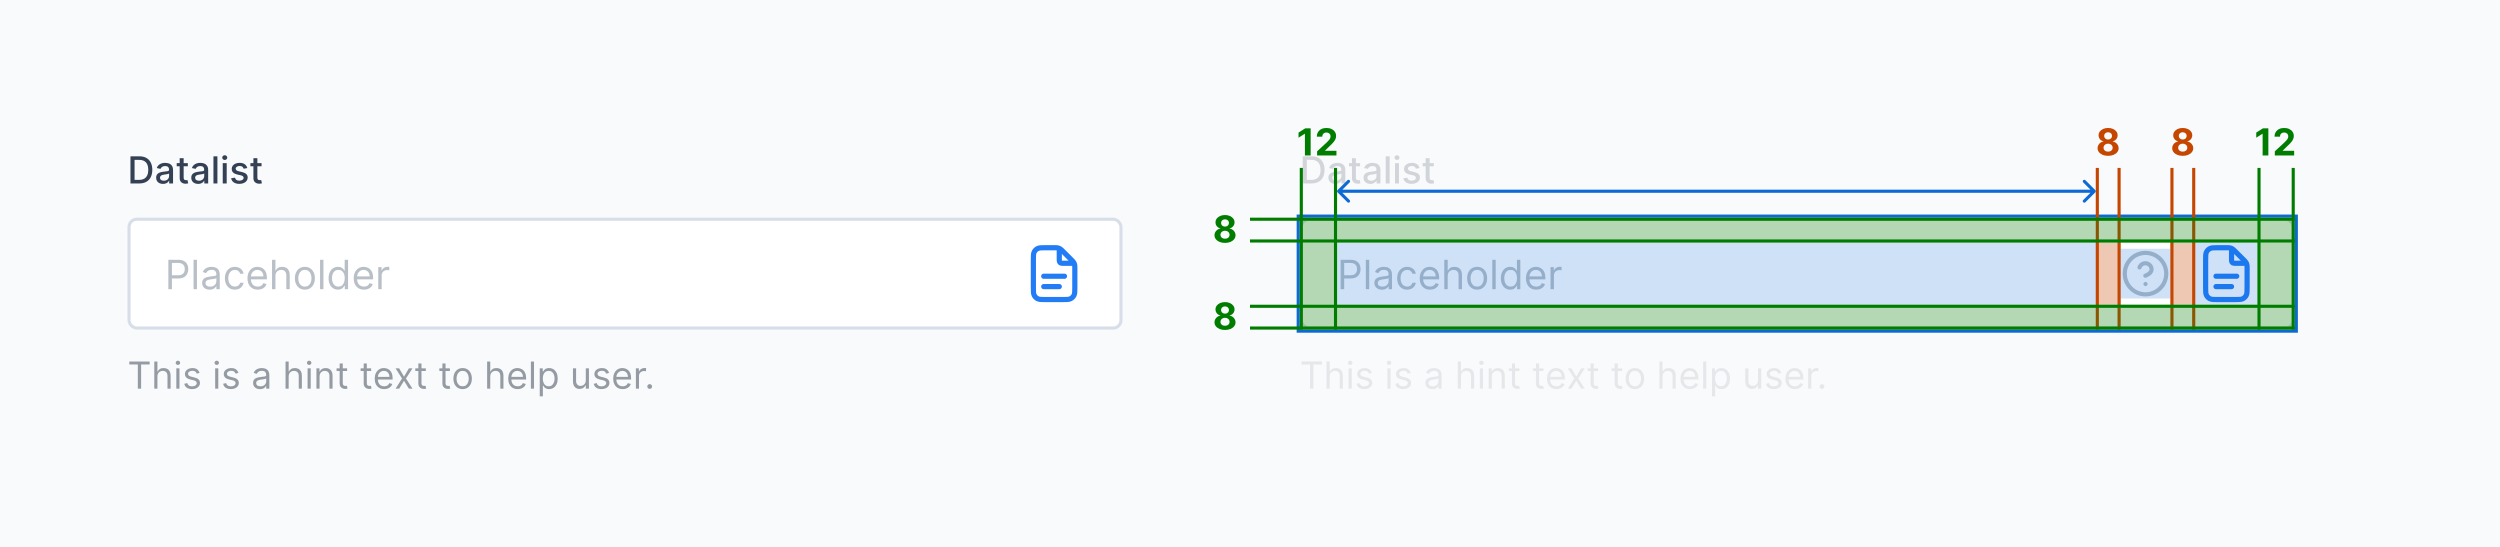 <svg width="804" height="176" viewBox="0 0 804 176" fill="none" xmlns="http://www.w3.org/2000/svg">
<rect width="804" height="176" fill="#F9FAFB"/>
<path d="M44.784 59H41.959V50.273H44.874C45.729 50.273 46.463 50.447 47.077 50.797C47.69 51.144 48.16 51.642 48.487 52.293C48.817 52.94 48.981 53.717 48.981 54.624C48.981 55.533 48.815 56.314 48.483 56.967C48.153 57.621 47.676 58.124 47.051 58.476C46.426 58.825 45.67 59 44.784 59ZM43.276 57.849H44.712C45.376 57.849 45.929 57.724 46.369 57.474C46.81 57.222 47.139 56.856 47.358 56.379C47.577 55.899 47.686 55.314 47.686 54.624C47.686 53.939 47.577 53.358 47.358 52.881C47.142 52.403 46.82 52.041 46.391 51.794C45.962 51.547 45.429 51.423 44.793 51.423H43.276V57.849ZM52.422 59.145C52.007 59.145 51.632 59.068 51.297 58.915C50.961 58.758 50.696 58.533 50.5 58.237C50.306 57.942 50.21 57.58 50.21 57.151C50.21 56.781 50.281 56.477 50.423 56.239C50.565 56 50.757 55.811 50.998 55.672C51.24 55.533 51.51 55.428 51.808 55.356C52.106 55.285 52.41 55.231 52.72 55.195C53.112 55.149 53.43 55.112 53.674 55.084C53.919 55.053 54.096 55.003 54.207 54.935C54.318 54.867 54.373 54.756 54.373 54.602V54.572C54.373 54.2 54.268 53.912 54.058 53.707C53.85 53.503 53.541 53.401 53.129 53.401C52.7 53.401 52.362 53.496 52.115 53.686C51.87 53.874 51.701 54.082 51.608 54.312L50.41 54.04C50.552 53.642 50.76 53.321 51.032 53.077C51.308 52.83 51.625 52.651 51.983 52.54C52.341 52.426 52.717 52.369 53.112 52.369C53.373 52.369 53.65 52.401 53.943 52.463C54.238 52.523 54.514 52.633 54.77 52.795C55.028 52.957 55.24 53.189 55.404 53.49C55.569 53.788 55.652 54.176 55.652 54.653V59H54.407V58.105H54.356C54.274 58.27 54.15 58.432 53.985 58.591C53.821 58.75 53.609 58.882 53.35 58.987C53.092 59.092 52.782 59.145 52.422 59.145ZM52.699 58.122C53.051 58.122 53.352 58.053 53.602 57.913C53.855 57.774 54.047 57.592 54.177 57.368C54.311 57.141 54.377 56.898 54.377 56.639V55.795C54.332 55.841 54.244 55.883 54.113 55.923C53.985 55.96 53.839 55.993 53.674 56.021C53.51 56.047 53.349 56.071 53.193 56.094C53.037 56.114 52.906 56.131 52.801 56.145C52.554 56.176 52.328 56.229 52.123 56.303C51.922 56.376 51.76 56.483 51.637 56.622C51.518 56.758 51.459 56.94 51.459 57.168C51.459 57.483 51.575 57.722 51.808 57.883C52.041 58.043 52.338 58.122 52.699 58.122ZM60.404 52.455V53.477H56.829V52.455H60.404ZM57.788 50.886H59.062V57.078C59.062 57.325 59.099 57.511 59.173 57.636C59.246 57.758 59.342 57.842 59.458 57.888C59.577 57.93 59.707 57.952 59.846 57.952C59.948 57.952 60.038 57.945 60.114 57.93C60.191 57.916 60.251 57.905 60.293 57.896L60.523 58.949C60.45 58.977 60.344 59.006 60.208 59.034C60.072 59.065 59.901 59.082 59.697 59.085C59.361 59.091 59.049 59.031 58.759 58.906C58.469 58.781 58.235 58.588 58.056 58.327C57.877 58.065 57.788 57.737 57.788 57.342V50.886ZM63.718 59.145C63.304 59.145 62.929 59.068 62.593 58.915C62.258 58.758 61.992 58.533 61.797 58.237C61.603 57.942 61.507 57.58 61.507 57.151C61.507 56.781 61.578 56.477 61.72 56.239C61.862 56 62.054 55.811 62.295 55.672C62.537 55.533 62.806 55.428 63.105 55.356C63.403 55.285 63.707 55.231 64.017 55.195C64.409 55.149 64.727 55.112 64.971 55.084C65.216 55.053 65.393 55.003 65.504 54.935C65.615 54.867 65.67 54.756 65.67 54.602V54.572C65.67 54.2 65.565 53.912 65.355 53.707C65.147 53.503 64.838 53.401 64.426 53.401C63.997 53.401 63.659 53.496 63.412 53.686C63.167 53.874 62.998 54.082 62.904 54.312L61.707 54.04C61.849 53.642 62.056 53.321 62.329 53.077C62.605 52.83 62.922 52.651 63.279 52.54C63.637 52.426 64.014 52.369 64.409 52.369C64.67 52.369 64.947 52.401 65.24 52.463C65.535 52.523 65.811 52.633 66.066 52.795C66.325 52.957 66.537 53.189 66.701 53.49C66.866 53.788 66.948 54.176 66.948 54.653V59H65.704V58.105H65.653C65.571 58.27 65.447 58.432 65.282 58.591C65.118 58.75 64.906 58.882 64.647 58.987C64.389 59.092 64.079 59.145 63.718 59.145ZM63.995 58.122C64.348 58.122 64.649 58.053 64.899 57.913C65.152 57.774 65.343 57.592 65.474 57.368C65.608 57.141 65.674 56.898 65.674 56.639V55.795C65.629 55.841 65.541 55.883 65.41 55.923C65.282 55.96 65.136 55.993 64.971 56.021C64.806 56.047 64.646 56.071 64.49 56.094C64.334 56.114 64.203 56.131 64.098 56.145C63.85 56.176 63.625 56.229 63.42 56.303C63.218 56.376 63.056 56.483 62.934 56.622C62.815 56.758 62.755 56.94 62.755 57.168C62.755 57.483 62.872 57.722 63.105 57.883C63.338 58.043 63.635 58.122 63.995 58.122ZM69.92 50.273V59H68.646V50.273H69.92ZM71.634 59V52.455H72.908V59H71.634ZM72.277 51.445C72.056 51.445 71.865 51.371 71.706 51.223C71.55 51.072 71.472 50.894 71.472 50.686C71.472 50.476 71.55 50.297 71.706 50.149C71.865 49.999 72.056 49.923 72.277 49.923C72.499 49.923 72.688 49.999 72.844 50.149C73.003 50.297 73.083 50.476 73.083 50.686C73.083 50.894 73.003 51.072 72.844 51.223C72.688 51.371 72.499 51.445 72.277 51.445ZM79.527 54.053L78.372 54.257C78.324 54.109 78.247 53.969 78.142 53.835C78.04 53.702 77.901 53.592 77.724 53.507C77.548 53.422 77.328 53.379 77.064 53.379C76.703 53.379 76.402 53.46 76.16 53.622C75.919 53.781 75.798 53.987 75.798 54.24C75.798 54.459 75.879 54.635 76.041 54.769C76.203 54.902 76.465 55.011 76.825 55.097L77.865 55.335C78.467 55.474 78.916 55.689 79.212 55.979C79.507 56.269 79.655 56.645 79.655 57.108C79.655 57.5 79.541 57.849 79.314 58.156C79.09 58.46 78.776 58.699 78.372 58.872C77.972 59.045 77.507 59.132 76.979 59.132C76.246 59.132 75.648 58.976 75.185 58.663C74.722 58.348 74.438 57.901 74.332 57.321L75.564 57.133C75.641 57.455 75.798 57.697 76.037 57.862C76.276 58.024 76.587 58.105 76.97 58.105C77.388 58.105 77.722 58.019 77.972 57.845C78.222 57.669 78.347 57.455 78.347 57.202C78.347 56.997 78.27 56.825 78.117 56.686C77.966 56.547 77.734 56.442 77.422 56.371L76.314 56.128C75.703 55.989 75.251 55.767 74.959 55.463C74.669 55.159 74.524 54.774 74.524 54.308C74.524 53.922 74.632 53.584 74.848 53.294C75.064 53.004 75.362 52.778 75.743 52.617C76.124 52.452 76.56 52.369 77.051 52.369C77.758 52.369 78.315 52.523 78.722 52.83C79.128 53.133 79.396 53.541 79.527 54.053ZM84.111 52.455V53.477H80.536V52.455H84.111ZM81.495 50.886H82.769V57.078C82.769 57.325 82.806 57.511 82.88 57.636C82.954 57.758 83.049 57.842 83.165 57.888C83.284 57.93 83.414 57.952 83.553 57.952C83.655 57.952 83.745 57.945 83.821 57.93C83.898 57.916 83.958 57.905 84 57.896L84.231 58.949C84.157 58.977 84.052 59.006 83.915 59.034C83.779 59.065 83.608 59.082 83.404 59.085C83.069 59.091 82.756 59.031 82.466 58.906C82.177 58.781 81.942 58.588 81.763 58.327C81.584 58.065 81.495 57.737 81.495 57.342V50.886Z" fill="#344054"/>
<rect x="41.5" y="70.5" width="319" height="35" rx="2.5" fill="white"/>
<path d="M54.145 93V83.546H57.34C58.081 83.546 58.688 83.679 59.158 83.947C59.632 84.212 59.983 84.57 60.211 85.023C60.439 85.475 60.553 85.98 60.553 86.537C60.553 87.094 60.439 87.6 60.211 88.056C59.986 88.511 59.639 88.874 59.168 89.145C58.697 89.413 58.093 89.547 57.358 89.547H55.068V88.531H57.321C57.829 88.531 58.237 88.444 58.544 88.268C58.852 88.093 59.075 87.856 59.214 87.557C59.355 87.256 59.426 86.915 59.426 86.537C59.426 86.158 59.355 85.82 59.214 85.521C59.075 85.223 58.851 84.989 58.54 84.82C58.229 84.647 57.816 84.561 57.303 84.561H55.29V93H54.145ZM63.339 83.546V93H62.249V83.546H63.339ZM67.421 93.166C66.971 93.166 66.564 93.082 66.197 92.912C65.831 92.74 65.54 92.492 65.325 92.169C65.109 91.843 65.002 91.449 65.002 90.987C65.002 90.581 65.082 90.252 65.242 89.999C65.402 89.744 65.616 89.544 65.883 89.399C66.151 89.254 66.447 89.147 66.77 89.076C67.096 89.002 67.424 88.944 67.753 88.901C68.184 88.845 68.533 88.804 68.801 88.776C69.072 88.745 69.269 88.694 69.392 88.624C69.518 88.553 69.581 88.43 69.581 88.254V88.217C69.581 87.762 69.457 87.408 69.207 87.156C68.961 86.903 68.587 86.777 68.085 86.777C67.565 86.777 67.158 86.891 66.862 87.119C66.567 87.346 66.359 87.59 66.239 87.848L65.205 87.479C65.389 87.048 65.636 86.712 65.943 86.472C66.254 86.229 66.593 86.06 66.959 85.965C67.328 85.866 67.692 85.817 68.049 85.817C68.276 85.817 68.538 85.844 68.833 85.9C69.132 85.952 69.42 86.061 69.697 86.228C69.977 86.394 70.209 86.645 70.394 86.98C70.578 87.316 70.671 87.765 70.671 88.328V93H69.581V92.04H69.526C69.452 92.194 69.329 92.358 69.156 92.534C68.984 92.709 68.755 92.858 68.469 92.981C68.182 93.105 67.833 93.166 67.421 93.166ZM67.587 92.188C68.018 92.188 68.381 92.103 68.676 91.934C68.975 91.764 69.2 91.546 69.35 91.278C69.504 91.01 69.581 90.729 69.581 90.433V89.436C69.535 89.492 69.433 89.542 69.276 89.588C69.123 89.632 68.944 89.67 68.741 89.704C68.541 89.735 68.346 89.762 68.155 89.787C67.967 89.808 67.815 89.827 67.698 89.842C67.415 89.879 67.15 89.939 66.904 90.022C66.66 90.102 66.464 90.224 66.313 90.387C66.165 90.547 66.091 90.766 66.091 91.043C66.091 91.421 66.231 91.707 66.511 91.901C66.794 92.092 67.153 92.188 67.587 92.188ZM75.54 93.148C74.875 93.148 74.303 92.991 73.823 92.677C73.343 92.363 72.973 91.93 72.715 91.38C72.456 90.829 72.327 90.199 72.327 89.492C72.327 88.771 72.459 88.136 72.724 87.585C72.992 87.031 73.364 86.599 73.841 86.288C74.321 85.974 74.881 85.817 75.522 85.817C76.02 85.817 76.469 85.909 76.87 86.094C77.27 86.278 77.597 86.537 77.853 86.869C78.108 87.202 78.267 87.59 78.328 88.033H77.239C77.156 87.71 76.971 87.423 76.685 87.174C76.402 86.922 76.02 86.796 75.54 86.796C75.115 86.796 74.743 86.906 74.423 87.128C74.106 87.346 73.858 87.656 73.68 88.056C73.504 88.453 73.416 88.919 73.416 89.454C73.416 90.002 73.502 90.479 73.675 90.886C73.85 91.292 74.097 91.607 74.413 91.832C74.734 92.057 75.109 92.169 75.54 92.169C75.823 92.169 76.08 92.12 76.311 92.021C76.542 91.923 76.737 91.781 76.897 91.597C77.057 91.412 77.171 91.19 77.239 90.932H78.328C78.267 91.35 78.114 91.727 77.871 92.063C77.631 92.395 77.313 92.66 76.916 92.857C76.522 93.051 76.063 93.148 75.54 93.148ZM82.894 93.148C82.211 93.148 81.621 92.997 81.126 92.695C80.633 92.391 80.253 91.966 79.986 91.421C79.721 90.873 79.589 90.236 79.589 89.51C79.589 88.784 79.721 88.144 79.986 87.59C80.253 87.032 80.626 86.599 81.103 86.288C81.583 85.974 82.143 85.817 82.783 85.817C83.153 85.817 83.517 85.878 83.877 86.001C84.237 86.124 84.565 86.325 84.861 86.602C85.156 86.876 85.391 87.239 85.567 87.691C85.742 88.144 85.83 88.701 85.83 89.362V89.824H80.364V88.882H84.722C84.722 88.482 84.642 88.125 84.482 87.811C84.325 87.497 84.1 87.249 83.808 87.068C83.519 86.886 83.177 86.796 82.783 86.796C82.349 86.796 81.974 86.903 81.657 87.119C81.343 87.331 81.101 87.608 80.932 87.95C80.763 88.291 80.678 88.657 80.678 89.048V89.676C80.678 90.212 80.77 90.666 80.955 91.038C81.143 91.407 81.403 91.689 81.735 91.883C82.068 92.074 82.454 92.169 82.894 92.169C83.18 92.169 83.439 92.129 83.67 92.049C83.903 91.966 84.105 91.843 84.274 91.68C84.444 91.513 84.574 91.307 84.667 91.061L85.719 91.356C85.609 91.713 85.422 92.028 85.161 92.298C84.899 92.566 84.576 92.775 84.191 92.926C83.806 93.074 83.374 93.148 82.894 93.148ZM88.577 88.734V93H87.487V83.546H88.577V87.017H88.669C88.835 86.651 89.085 86.36 89.417 86.144C89.752 85.926 90.199 85.817 90.756 85.817C91.239 85.817 91.662 85.914 92.025 86.108C92.389 86.298 92.67 86.592 92.87 86.989C93.073 87.383 93.175 87.885 93.175 88.494V93H92.085V88.568C92.085 88.005 91.939 87.57 91.647 87.262C91.358 86.951 90.956 86.796 90.442 86.796C90.085 86.796 89.765 86.871 89.482 87.022C89.202 87.172 88.98 87.392 88.817 87.682C88.657 87.971 88.577 88.322 88.577 88.734ZM98.049 93.148C97.409 93.148 96.847 92.995 96.364 92.691C95.884 92.386 95.508 91.96 95.237 91.412C94.969 90.864 94.836 90.224 94.836 89.492C94.836 88.753 94.969 88.108 95.237 87.557C95.508 87.006 95.884 86.579 96.364 86.274C96.847 85.969 97.409 85.817 98.049 85.817C98.689 85.817 99.249 85.969 99.729 86.274C100.212 86.579 100.588 87.006 100.856 87.557C101.126 88.108 101.262 88.753 101.262 89.492C101.262 90.224 101.126 90.864 100.856 91.412C100.588 91.96 100.212 92.386 99.729 92.691C99.249 92.995 98.689 93.148 98.049 93.148ZM98.049 92.169C98.535 92.169 98.935 92.044 99.249 91.795C99.563 91.546 99.795 91.218 99.946 90.812C100.097 90.406 100.172 89.965 100.172 89.492C100.172 89.017 100.097 88.576 99.946 88.166C99.795 87.757 99.563 87.426 99.249 87.174C98.935 86.922 98.535 86.796 98.049 86.796C97.562 86.796 97.162 86.922 96.849 87.174C96.534 87.426 96.302 87.757 96.151 88.166C96.001 88.576 95.925 89.017 95.925 89.492C95.925 89.965 96.001 90.406 96.151 90.812C96.302 91.218 96.534 91.546 96.849 91.795C97.162 92.044 97.562 92.169 98.049 92.169ZM104.014 83.546V93H102.925V83.546H104.014ZM108.687 93.148C108.097 93.148 107.575 92.999 107.122 92.7C106.67 92.398 106.316 91.974 106.061 91.426C105.805 90.875 105.677 90.224 105.677 89.473C105.677 88.728 105.805 88.082 106.061 87.534C106.316 86.986 106.672 86.563 107.127 86.265C107.583 85.966 108.109 85.817 108.706 85.817C109.168 85.817 109.532 85.894 109.8 86.048C110.071 86.198 110.277 86.371 110.419 86.565C110.563 86.755 110.676 86.912 110.756 87.035H110.848V83.546H111.937V93H110.885V91.91H110.756C110.676 92.04 110.562 92.203 110.414 92.4C110.266 92.594 110.055 92.768 109.782 92.921C109.508 93.072 109.143 93.148 108.687 93.148ZM108.835 92.169C109.272 92.169 109.641 92.055 109.943 91.827C110.245 91.597 110.474 91.278 110.631 90.872C110.788 90.463 110.866 89.99 110.866 89.454C110.866 88.925 110.789 88.462 110.636 88.065C110.482 87.665 110.254 87.354 109.952 87.132C109.651 86.908 109.278 86.796 108.835 86.796C108.373 86.796 107.989 86.914 107.681 87.151C107.376 87.385 107.147 87.703 106.993 88.106C106.842 88.507 106.767 88.956 106.767 89.454C106.767 89.959 106.844 90.418 106.998 90.83C107.155 91.24 107.386 91.566 107.69 91.809C107.998 92.049 108.38 92.169 108.835 92.169ZM117.057 93.148C116.374 93.148 115.784 92.997 115.289 92.695C114.797 92.391 114.416 91.966 114.149 91.421C113.884 90.873 113.752 90.236 113.752 89.51C113.752 88.784 113.884 88.144 114.149 87.59C114.416 87.032 114.789 86.599 115.266 86.288C115.746 85.974 116.306 85.817 116.946 85.817C117.316 85.817 117.68 85.878 118.04 86.001C118.4 86.124 118.728 86.325 119.024 86.602C119.319 86.876 119.555 87.239 119.73 87.691C119.905 88.144 119.993 88.701 119.993 89.362V89.824H114.527V88.882H118.885C118.885 88.482 118.805 88.125 118.645 87.811C118.488 87.497 118.264 87.249 117.971 87.068C117.682 86.886 117.34 86.796 116.946 86.796C116.512 86.796 116.137 86.903 115.82 87.119C115.506 87.331 115.264 87.608 115.095 87.95C114.926 88.291 114.841 88.657 114.841 89.048V89.676C114.841 90.212 114.934 90.666 115.118 91.038C115.306 91.407 115.566 91.689 115.898 91.883C116.231 92.074 116.617 92.169 117.057 92.169C117.343 92.169 117.602 92.129 117.833 92.049C118.067 91.966 118.268 91.843 118.437 91.68C118.607 91.513 118.737 91.307 118.83 91.061L119.882 91.356C119.772 91.713 119.585 92.028 119.324 92.298C119.062 92.566 118.739 92.775 118.354 92.926C117.97 93.074 117.537 93.148 117.057 93.148ZM121.65 93V85.909H122.703V86.98H122.777C122.906 86.629 123.14 86.345 123.479 86.126C123.817 85.908 124.199 85.798 124.623 85.798C124.704 85.798 124.804 85.8 124.924 85.803C125.044 85.806 125.134 85.811 125.196 85.817V86.925C125.159 86.915 125.074 86.902 124.942 86.883C124.813 86.862 124.676 86.851 124.531 86.851C124.186 86.851 123.879 86.923 123.608 87.068C123.34 87.209 123.128 87.406 122.971 87.659C122.817 87.908 122.74 88.193 122.74 88.513V93H121.65Z" fill="#B8BFC7"/>
<path d="M340.665 79.893V83.335C340.665 83.801 340.665 84.035 340.756 84.213C340.836 84.37 340.964 84.497 341.12 84.577C341.299 84.668 341.532 84.668 341.999 84.668H345.441M340.665 92.168H335.665M342.332 88.835H335.665M345.665 86.325V92.335C345.665 93.735 345.665 94.435 345.393 94.97C345.153 95.44 344.771 95.823 344.3 96.062C343.766 96.335 343.065 96.335 341.665 96.335H336.332C334.932 96.335 334.232 96.335 333.697 96.062C333.227 95.823 332.844 95.44 332.605 94.97C332.332 94.435 332.332 93.735 332.332 92.335V83.668C332.332 82.268 332.332 81.568 332.605 81.033C332.844 80.563 333.227 80.18 333.697 79.941C334.232 79.668 334.932 79.668 336.332 79.668H339.009C339.62 79.668 339.926 79.668 340.213 79.737C340.469 79.798 340.712 79.899 340.936 80.036C341.188 80.191 341.405 80.407 341.837 80.84L344.494 83.496C344.926 83.929 345.142 84.145 345.297 84.397C345.434 84.621 345.535 84.865 345.596 85.12C345.665 85.408 345.665 85.713 345.665 86.325Z" stroke="#217CF5" stroke-width="1.667" stroke-linecap="round" stroke-linejoin="round"/>
<rect x="41.5" y="70.5" width="319" height="35" rx="2.5" stroke="#D8DEE9"/>
<path d="M41.58 117.21V116.273H48.125V117.21H45.381V125H44.324V117.21H41.58ZM50.625 121.062V125H49.62V116.273H50.625V119.477H50.711C50.864 119.139 51.094 118.871 51.401 118.672C51.711 118.47 52.123 118.369 52.637 118.369C53.083 118.369 53.473 118.459 53.809 118.638C54.144 118.814 54.404 119.085 54.588 119.452C54.776 119.815 54.87 120.278 54.87 120.841V125H53.864V120.909C53.864 120.389 53.729 119.987 53.459 119.703C53.192 119.416 52.821 119.273 52.347 119.273C52.017 119.273 51.722 119.342 51.461 119.482C51.202 119.621 50.998 119.824 50.847 120.091C50.699 120.358 50.625 120.682 50.625 121.062ZM56.709 125V118.455H57.715V125H56.709ZM57.221 117.364C57.025 117.364 56.856 117.297 56.714 117.163C56.575 117.03 56.505 116.869 56.505 116.682C56.505 116.494 56.575 116.334 56.714 116.2C56.856 116.067 57.025 116 57.221 116C57.417 116 57.584 116.067 57.724 116.2C57.866 116.334 57.937 116.494 57.937 116.682C57.937 116.869 57.866 117.03 57.724 117.163C57.584 117.297 57.417 117.364 57.221 117.364ZM64.194 119.92L63.29 120.176C63.233 120.026 63.15 119.879 63.039 119.737C62.931 119.592 62.783 119.473 62.596 119.379C62.408 119.286 62.168 119.239 61.875 119.239C61.475 119.239 61.141 119.331 60.874 119.516C60.61 119.697 60.478 119.929 60.478 120.21C60.478 120.46 60.569 120.658 60.75 120.803C60.932 120.947 61.216 121.068 61.603 121.165L62.574 121.403C63.159 121.545 63.596 121.763 63.883 122.055C64.169 122.345 64.313 122.719 64.313 123.176C64.313 123.551 64.205 123.886 63.989 124.182C63.776 124.477 63.478 124.71 63.094 124.881C62.711 125.051 62.265 125.136 61.756 125.136C61.088 125.136 60.536 124.991 60.098 124.702C59.661 124.412 59.384 123.989 59.267 123.432L60.222 123.193C60.313 123.545 60.485 123.81 60.738 123.986C60.993 124.162 61.327 124.25 61.739 124.25C62.208 124.25 62.58 124.151 62.855 123.952C63.134 123.75 63.273 123.509 63.273 123.227C63.273 123 63.194 122.81 63.034 122.656C62.875 122.5 62.631 122.384 62.301 122.307L61.211 122.051C60.611 121.909 60.171 121.689 59.89 121.391C59.611 121.089 59.472 120.713 59.472 120.261C59.472 119.892 59.576 119.565 59.783 119.281C59.993 118.997 60.279 118.774 60.64 118.612C61.003 118.45 61.415 118.369 61.875 118.369C62.523 118.369 63.032 118.511 63.401 118.795C63.773 119.08 64.037 119.455 64.194 119.92ZM69.202 125V118.455H70.207V125H69.202ZM69.713 117.364C69.517 117.364 69.348 117.297 69.206 117.163C69.067 117.03 68.997 116.869 68.997 116.682C68.997 116.494 69.067 116.334 69.206 116.2C69.348 116.067 69.517 116 69.713 116C69.909 116 70.077 116.067 70.216 116.2C70.358 116.334 70.429 116.494 70.429 116.682C70.429 116.869 70.358 117.03 70.216 117.163C70.077 117.297 69.909 117.364 69.713 117.364ZM76.686 119.92L75.782 120.176C75.725 120.026 75.642 119.879 75.531 119.737C75.423 119.592 75.275 119.473 75.088 119.379C74.9 119.286 74.66 119.239 74.368 119.239C73.967 119.239 73.633 119.331 73.366 119.516C73.102 119.697 72.97 119.929 72.97 120.21C72.97 120.46 73.061 120.658 73.243 120.803C73.424 120.947 73.709 121.068 74.095 121.165L75.066 121.403C75.652 121.545 76.088 121.763 76.375 122.055C76.662 122.345 76.805 122.719 76.805 123.176C76.805 123.551 76.697 123.886 76.481 124.182C76.268 124.477 75.97 124.71 75.586 124.881C75.203 125.051 74.757 125.136 74.248 125.136C73.581 125.136 73.028 124.991 72.591 124.702C72.153 124.412 71.876 123.989 71.76 123.432L72.714 123.193C72.805 123.545 72.977 123.81 73.23 123.986C73.485 124.162 73.819 124.25 74.231 124.25C74.7 124.25 75.072 124.151 75.348 123.952C75.626 123.75 75.765 123.509 75.765 123.227C75.765 123 75.686 122.81 75.527 122.656C75.368 122.5 75.123 122.384 74.794 122.307L73.703 122.051C73.103 121.909 72.663 121.689 72.382 121.391C72.103 121.089 71.964 120.713 71.964 120.261C71.964 119.892 72.068 119.565 72.275 119.281C72.485 118.997 72.771 118.774 73.132 118.612C73.495 118.45 73.907 118.369 74.368 118.369C75.015 118.369 75.524 118.511 75.893 118.795C76.265 119.08 76.529 119.455 76.686 119.92ZM83.62 125.153C83.205 125.153 82.829 125.075 82.491 124.919C82.153 124.76 81.884 124.531 81.685 124.233C81.487 123.932 81.387 123.568 81.387 123.142C81.387 122.767 81.461 122.463 81.609 122.23C81.756 121.994 81.954 121.81 82.201 121.676C82.448 121.543 82.721 121.443 83.019 121.378C83.32 121.31 83.623 121.256 83.927 121.216C84.325 121.165 84.647 121.126 84.894 121.101C85.144 121.072 85.326 121.026 85.44 120.96C85.556 120.895 85.614 120.781 85.614 120.619V120.585C85.614 120.165 85.499 119.838 85.269 119.605C85.042 119.372 84.697 119.256 84.234 119.256C83.754 119.256 83.377 119.361 83.104 119.571C82.832 119.781 82.64 120.006 82.529 120.244L81.575 119.903C81.745 119.506 81.972 119.196 82.256 118.974C82.543 118.75 82.856 118.594 83.194 118.506C83.535 118.415 83.87 118.369 84.2 118.369C84.41 118.369 84.651 118.395 84.924 118.446C85.2 118.494 85.465 118.595 85.721 118.749C85.979 118.902 86.194 119.134 86.364 119.443C86.535 119.753 86.62 120.168 86.62 120.688V125H85.614V124.114H85.563C85.495 124.256 85.381 124.408 85.222 124.57C85.063 124.732 84.852 124.869 84.587 124.983C84.323 125.097 84.001 125.153 83.62 125.153ZM83.773 124.25C84.171 124.25 84.506 124.172 84.779 124.016C85.055 123.859 85.262 123.658 85.401 123.411C85.543 123.163 85.614 122.903 85.614 122.631V121.71C85.572 121.761 85.478 121.808 85.333 121.851C85.191 121.891 85.026 121.926 84.839 121.957C84.654 121.986 84.474 122.011 84.298 122.034C84.124 122.054 83.984 122.071 83.876 122.085C83.614 122.119 83.37 122.175 83.143 122.251C82.918 122.325 82.737 122.437 82.597 122.588C82.461 122.736 82.393 122.937 82.393 123.193C82.393 123.543 82.522 123.807 82.781 123.986C83.042 124.162 83.373 124.25 83.773 124.25ZM92.836 121.062V125H91.831V116.273H92.836V119.477H92.921C93.075 119.139 93.305 118.871 93.612 118.672C93.921 118.47 94.334 118.369 94.848 118.369C95.294 118.369 95.684 118.459 96.019 118.638C96.355 118.814 96.615 119.085 96.799 119.452C96.987 119.815 97.081 120.278 97.081 120.841V125H96.075V120.909C96.075 120.389 95.94 119.987 95.67 119.703C95.403 119.416 95.032 119.273 94.558 119.273C94.228 119.273 93.933 119.342 93.671 119.482C93.413 119.621 93.209 119.824 93.058 120.091C92.91 120.358 92.836 120.682 92.836 121.062ZM98.921 125V118.455H99.926V125H98.921ZM99.432 117.364C99.236 117.364 99.067 117.297 98.925 117.163C98.785 117.03 98.716 116.869 98.716 116.682C98.716 116.494 98.785 116.334 98.925 116.2C99.067 116.067 99.236 116 99.432 116C99.628 116 99.796 116.067 99.935 116.2C100.077 116.334 100.148 116.494 100.148 116.682C100.148 116.869 100.077 117.03 99.935 117.163C99.796 117.297 99.628 117.364 99.432 117.364ZM102.774 121.062V125H101.768V118.455H102.74V119.477H102.825C102.978 119.145 103.211 118.878 103.524 118.676C103.836 118.472 104.24 118.369 104.734 118.369C105.177 118.369 105.565 118.46 105.897 118.642C106.23 118.821 106.488 119.094 106.673 119.46C106.858 119.824 106.95 120.284 106.95 120.841V125H105.944V120.909C105.944 120.395 105.811 119.994 105.544 119.707C105.277 119.418 104.91 119.273 104.444 119.273C104.123 119.273 103.836 119.342 103.583 119.482C103.333 119.621 103.136 119.824 102.991 120.091C102.846 120.358 102.774 120.682 102.774 121.062ZM111.634 118.455V119.307H108.242V118.455H111.634ZM109.231 116.886H110.237V123.125C110.237 123.409 110.278 123.622 110.36 123.764C110.445 123.903 110.553 123.997 110.684 124.045C110.817 124.091 110.958 124.114 111.106 124.114C111.217 124.114 111.308 124.108 111.379 124.097C111.45 124.082 111.506 124.071 111.549 124.062L111.754 124.966C111.685 124.991 111.59 125.017 111.468 125.043C111.346 125.071 111.191 125.085 111.004 125.085C110.719 125.085 110.441 125.024 110.168 124.902C109.898 124.78 109.674 124.594 109.495 124.344C109.319 124.094 109.231 123.778 109.231 123.398V116.886ZM119.369 118.455V119.307H115.977V118.455H119.369ZM116.965 116.886H117.971V123.125C117.971 123.409 118.012 123.622 118.094 123.764C118.18 123.903 118.288 123.997 118.418 124.045C118.552 124.091 118.692 124.114 118.84 124.114C118.951 124.114 119.042 124.108 119.113 124.097C119.184 124.082 119.241 124.071 119.283 124.062L119.488 124.966C119.42 124.991 119.325 125.017 119.202 125.043C119.08 125.071 118.925 125.085 118.738 125.085C118.454 125.085 118.175 125.024 117.903 124.902C117.633 124.78 117.408 124.594 117.229 124.344C117.053 124.094 116.965 123.778 116.965 123.398V116.886ZM123.555 125.136C122.925 125.136 122.381 124.997 121.923 124.719C121.469 124.438 121.118 124.045 120.871 123.543C120.626 123.037 120.504 122.449 120.504 121.778C120.504 121.108 120.626 120.517 120.871 120.006C121.118 119.491 121.462 119.091 121.902 118.804C122.345 118.514 122.862 118.369 123.453 118.369C123.794 118.369 124.131 118.426 124.463 118.54C124.795 118.653 125.098 118.838 125.371 119.094C125.643 119.347 125.861 119.682 126.023 120.099C126.185 120.517 126.266 121.031 126.266 121.642V122.068H121.22V121.199H125.243C125.243 120.83 125.169 120.5 125.021 120.21C124.876 119.92 124.669 119.692 124.399 119.524C124.132 119.357 123.817 119.273 123.453 119.273C123.053 119.273 122.706 119.372 122.413 119.571C122.124 119.767 121.901 120.023 121.744 120.338C121.588 120.653 121.51 120.991 121.51 121.352V121.932C121.51 122.426 121.595 122.845 121.766 123.189C121.939 123.53 122.179 123.79 122.486 123.969C122.793 124.145 123.149 124.233 123.555 124.233C123.82 124.233 124.058 124.196 124.271 124.122C124.487 124.045 124.673 123.932 124.83 123.781C124.986 123.628 125.107 123.437 125.192 123.21L126.163 123.483C126.061 123.812 125.889 124.102 125.648 124.352C125.406 124.599 125.108 124.793 124.753 124.932C124.398 125.068 123.999 125.136 123.555 125.136ZM128.37 118.455L129.938 121.131L131.506 118.455H132.665L130.551 121.727L132.665 125H131.506L129.938 122.46L128.37 125H127.211L129.29 121.727L127.211 118.455H128.37ZM136.947 118.455V119.307H133.555V118.455H136.947ZM134.543 116.886H135.549V123.125C135.549 123.409 135.59 123.622 135.673 123.764C135.758 123.903 135.866 123.997 135.996 124.045C136.13 124.091 136.271 124.114 136.418 124.114C136.529 124.114 136.62 124.108 136.691 124.097C136.762 124.082 136.819 124.071 136.862 124.062L137.066 124.966C136.998 124.991 136.903 125.017 136.781 125.043C136.658 125.071 136.504 125.085 136.316 125.085C136.032 125.085 135.754 125.024 135.481 124.902C135.211 124.78 134.987 124.594 134.808 124.344C134.631 124.094 134.543 123.778 134.543 123.398V116.886ZM144.681 118.455V119.307H141.289V118.455H144.681ZM142.278 116.886H143.283V123.125C143.283 123.409 143.325 123.622 143.407 123.764C143.492 123.903 143.6 123.997 143.731 124.045C143.864 124.091 144.005 124.114 144.153 124.114C144.263 124.114 144.354 124.108 144.425 124.097C144.496 124.082 144.553 124.071 144.596 124.062L144.8 124.966C144.732 124.991 144.637 125.017 144.515 125.043C144.393 125.071 144.238 125.085 144.05 125.085C143.766 125.085 143.488 125.024 143.215 124.902C142.945 124.78 142.721 124.594 142.542 124.344C142.366 124.094 142.278 123.778 142.278 123.398V116.886ZM148.783 125.136C148.192 125.136 147.673 124.996 147.227 124.714C146.784 124.433 146.438 124.04 146.188 123.534C145.94 123.028 145.817 122.437 145.817 121.761C145.817 121.08 145.94 120.484 146.188 119.976C146.438 119.467 146.784 119.072 147.227 118.791C147.673 118.51 148.192 118.369 148.783 118.369C149.374 118.369 149.891 118.51 150.334 118.791C150.78 119.072 151.126 119.467 151.374 119.976C151.624 120.484 151.749 121.08 151.749 121.761C151.749 122.437 151.624 123.028 151.374 123.534C151.126 124.04 150.78 124.433 150.334 124.714C149.891 124.996 149.374 125.136 148.783 125.136ZM148.783 124.233C149.232 124.233 149.601 124.118 149.891 123.888C150.18 123.658 150.395 123.355 150.534 122.98C150.673 122.605 150.743 122.199 150.743 121.761C150.743 121.324 150.673 120.916 150.534 120.538C150.395 120.161 150.18 119.855 149.891 119.622C149.601 119.389 149.232 119.273 148.783 119.273C148.334 119.273 147.964 119.389 147.675 119.622C147.385 119.855 147.17 120.161 147.031 120.538C146.892 120.916 146.822 121.324 146.822 121.761C146.822 122.199 146.892 122.605 147.031 122.98C147.17 123.355 147.385 123.658 147.675 123.888C147.964 124.118 148.334 124.233 148.783 124.233ZM157.664 121.062V125H156.659V116.273H157.664V119.477H157.75C157.903 119.139 158.133 118.871 158.44 118.672C158.75 118.47 159.162 118.369 159.676 118.369C160.122 118.369 160.512 118.459 160.848 118.638C161.183 118.814 161.443 119.085 161.627 119.452C161.815 119.815 161.909 120.278 161.909 120.841V125H160.903V120.909C160.903 120.389 160.768 119.987 160.498 119.703C160.231 119.416 159.86 119.273 159.386 119.273C159.056 119.273 158.761 119.342 158.5 119.482C158.241 119.621 158.037 119.824 157.886 120.091C157.738 120.358 157.664 120.682 157.664 121.062ZM166.493 125.136C165.862 125.136 165.318 124.997 164.861 124.719C164.406 124.438 164.055 124.045 163.808 123.543C163.564 123.037 163.442 122.449 163.442 121.778C163.442 121.108 163.564 120.517 163.808 120.006C164.055 119.491 164.399 119.091 164.839 118.804C165.283 118.514 165.8 118.369 166.391 118.369C166.732 118.369 167.068 118.426 167.401 118.54C167.733 118.653 168.036 118.838 168.308 119.094C168.581 119.347 168.798 119.682 168.96 120.099C169.122 120.517 169.203 121.031 169.203 121.642V122.068H164.158V121.199H168.18C168.18 120.83 168.107 120.5 167.959 120.21C167.814 119.92 167.607 119.692 167.337 119.524C167.07 119.357 166.754 119.273 166.391 119.273C165.99 119.273 165.643 119.372 165.351 119.571C165.061 119.767 164.838 120.023 164.682 120.338C164.526 120.653 164.447 120.991 164.447 121.352V121.932C164.447 122.426 164.533 122.845 164.703 123.189C164.876 123.53 165.116 123.79 165.423 123.969C165.73 124.145 166.087 124.233 166.493 124.233C166.757 124.233 166.996 124.196 167.209 124.122C167.425 124.045 167.611 123.932 167.767 123.781C167.923 123.628 168.044 123.437 168.129 123.21L169.101 123.483C168.999 123.812 168.827 124.102 168.585 124.352C168.344 124.599 168.045 124.793 167.69 124.932C167.335 125.068 166.936 125.136 166.493 125.136ZM171.739 116.273V125H170.733V116.273H171.739ZM173.581 127.455V118.455H174.552V119.494H174.672C174.745 119.381 174.848 119.236 174.978 119.06C175.112 118.881 175.302 118.722 175.549 118.582C175.799 118.44 176.137 118.369 176.564 118.369C177.115 118.369 177.6 118.507 178.021 118.783C178.441 119.058 178.77 119.449 179.005 119.955C179.241 120.46 179.359 121.057 179.359 121.744C179.359 122.438 179.241 123.038 179.005 123.547C178.77 124.053 178.443 124.445 178.025 124.723C177.608 124.999 177.126 125.136 176.581 125.136C176.16 125.136 175.824 125.067 175.571 124.928C175.318 124.786 175.123 124.625 174.987 124.446C174.85 124.264 174.745 124.114 174.672 123.994H174.586V127.455H173.581ZM174.569 121.727C174.569 122.222 174.642 122.658 174.787 123.036C174.931 123.411 175.143 123.705 175.422 123.918C175.7 124.128 176.041 124.233 176.444 124.233C176.865 124.233 177.216 124.122 177.497 123.901C177.781 123.676 177.994 123.375 178.136 122.997C178.281 122.616 178.353 122.193 178.353 121.727C178.353 121.267 178.282 120.852 178.14 120.483C178.001 120.111 177.789 119.817 177.505 119.601C177.224 119.382 176.87 119.273 176.444 119.273C176.035 119.273 175.691 119.376 175.413 119.584C175.135 119.788 174.924 120.075 174.782 120.445C174.64 120.811 174.569 121.239 174.569 121.727ZM188.393 122.324V118.455H189.399V125H188.393V123.892H188.325C188.172 124.224 187.933 124.507 187.609 124.74C187.285 124.97 186.876 125.085 186.382 125.085C185.973 125.085 185.609 124.996 185.291 124.817C184.973 124.635 184.723 124.362 184.541 123.999C184.359 123.632 184.268 123.17 184.268 122.614V118.455H185.274V122.545C185.274 123.023 185.407 123.403 185.674 123.688C185.944 123.972 186.288 124.114 186.706 124.114C186.956 124.114 187.21 124.05 187.468 123.922C187.73 123.794 187.949 123.598 188.125 123.334C188.304 123.07 188.393 122.733 188.393 122.324ZM195.877 119.92L194.974 120.176C194.917 120.026 194.833 119.879 194.722 119.737C194.614 119.592 194.467 119.473 194.279 119.379C194.092 119.286 193.852 119.239 193.559 119.239C193.158 119.239 192.825 119.331 192.558 119.516C192.293 119.697 192.161 119.929 192.161 120.21C192.161 120.46 192.252 120.658 192.434 120.803C192.616 120.947 192.9 121.068 193.286 121.165L194.258 121.403C194.843 121.545 195.279 121.763 195.566 122.055C195.853 122.345 195.996 122.719 195.996 123.176C195.996 123.551 195.888 123.886 195.673 124.182C195.46 124.477 195.161 124.71 194.778 124.881C194.394 125.051 193.948 125.136 193.44 125.136C192.772 125.136 192.219 124.991 191.782 124.702C191.344 124.412 191.067 123.989 190.951 123.432L191.906 123.193C191.996 123.545 192.168 123.81 192.421 123.986C192.677 124.162 193.011 124.25 193.423 124.25C193.891 124.25 194.263 124.151 194.539 123.952C194.817 123.75 194.957 123.509 194.957 123.227C194.957 123 194.877 122.81 194.718 122.656C194.559 122.5 194.315 122.384 193.985 122.307L192.894 122.051C192.295 121.909 191.854 121.689 191.573 121.391C191.295 121.089 191.156 120.713 191.156 120.261C191.156 119.892 191.259 119.565 191.467 119.281C191.677 118.997 191.962 118.774 192.323 118.612C192.687 118.45 193.099 118.369 193.559 118.369C194.207 118.369 194.715 118.511 195.085 118.795C195.457 119.08 195.721 119.455 195.877 119.92ZM200.255 125.136C199.624 125.136 199.08 124.997 198.623 124.719C198.168 124.438 197.817 124.045 197.57 123.543C197.326 123.037 197.203 122.449 197.203 121.778C197.203 121.108 197.326 120.517 197.57 120.006C197.817 119.491 198.161 119.091 198.601 118.804C199.044 118.514 199.561 118.369 200.152 118.369C200.493 118.369 200.83 118.426 201.162 118.54C201.495 118.653 201.797 118.838 202.07 119.094C202.343 119.347 202.56 119.682 202.722 120.099C202.884 120.517 202.965 121.031 202.965 121.642V122.068H197.919V121.199H201.942C201.942 120.83 201.868 120.5 201.721 120.21C201.576 119.92 201.368 119.692 201.098 119.524C200.831 119.357 200.516 119.273 200.152 119.273C199.752 119.273 199.405 119.372 199.113 119.571C198.823 119.767 198.6 120.023 198.444 120.338C198.287 120.653 198.209 120.991 198.209 121.352V121.932C198.209 122.426 198.294 122.845 198.465 123.189C198.638 123.53 198.878 123.79 199.185 123.969C199.492 124.145 199.848 124.233 200.255 124.233C200.519 124.233 200.757 124.196 200.971 124.122C201.186 124.045 201.373 123.932 201.529 123.781C201.685 123.628 201.806 123.437 201.891 123.21L202.863 123.483C202.76 123.812 202.588 124.102 202.347 124.352C202.105 124.599 201.807 124.793 201.452 124.932C201.097 125.068 200.698 125.136 200.255 125.136ZM204.495 125V118.455H205.466V119.443H205.534C205.654 119.119 205.87 118.857 206.182 118.655C206.495 118.453 206.847 118.352 207.239 118.352C207.313 118.352 207.405 118.354 207.516 118.357C207.627 118.359 207.711 118.364 207.767 118.369V119.392C207.733 119.384 207.655 119.371 207.533 119.354C207.414 119.334 207.287 119.324 207.154 119.324C206.836 119.324 206.551 119.391 206.301 119.524C206.054 119.655 205.858 119.837 205.713 120.07C205.571 120.3 205.5 120.562 205.5 120.858V125H204.495ZM208.942 125.068C208.732 125.068 208.552 124.993 208.401 124.842C208.251 124.692 208.175 124.511 208.175 124.301C208.175 124.091 208.251 123.911 208.401 123.76C208.552 123.609 208.732 123.534 208.942 123.534C209.153 123.534 209.333 123.609 209.484 123.76C209.634 123.911 209.71 124.091 209.71 124.301C209.71 124.44 209.674 124.568 209.603 124.685C209.535 124.801 209.442 124.895 209.326 124.966C209.212 125.034 209.085 125.068 208.942 125.068Z" fill="#959BA3"/>
<g opacity="0.2">
<path d="M421.784 59H418.959V50.273H421.874C422.729 50.273 423.463 50.447 424.077 50.797C424.69 51.144 425.161 51.642 425.487 52.293C425.817 52.94 425.982 53.717 425.982 54.624C425.982 55.533 425.815 56.314 425.483 56.967C425.153 57.621 424.676 58.124 424.051 58.476C423.426 58.825 422.67 59 421.784 59ZM420.276 57.849H421.712C422.376 57.849 422.929 57.724 423.369 57.474C423.81 57.222 424.139 56.856 424.358 56.379C424.577 55.899 424.686 55.314 424.686 54.624C424.686 53.939 424.577 53.358 424.358 52.881C424.142 52.403 423.82 52.041 423.391 51.794C422.962 51.547 422.429 51.423 421.793 51.423H420.276V57.849ZM429.422 59.145C429.007 59.145 428.632 59.068 428.297 58.915C427.961 58.758 427.696 58.533 427.5 58.237C427.306 57.942 427.21 57.58 427.21 57.151C427.21 56.781 427.281 56.477 427.423 56.239C427.565 56 427.757 55.811 427.998 55.672C428.24 55.533 428.51 55.428 428.808 55.356C429.106 55.285 429.41 55.231 429.72 55.195C430.112 55.149 430.43 55.112 430.674 55.084C430.919 55.053 431.096 55.003 431.207 54.935C431.318 54.867 431.373 54.756 431.373 54.602V54.572C431.373 54.2 431.268 53.912 431.058 53.707C430.85 53.503 430.541 53.401 430.129 53.401C429.7 53.401 429.362 53.496 429.115 53.686C428.87 53.874 428.701 54.082 428.608 54.312L427.41 54.04C427.552 53.642 427.76 53.321 428.032 53.077C428.308 52.83 428.625 52.651 428.983 52.54C429.341 52.426 429.717 52.369 430.112 52.369C430.373 52.369 430.65 52.401 430.943 52.463C431.238 52.523 431.514 52.633 431.77 52.795C432.028 52.957 432.24 53.189 432.404 53.49C432.569 53.788 432.652 54.176 432.652 54.653V59H431.407V58.105H431.356C431.274 58.27 431.15 58.432 430.985 58.591C430.821 58.75 430.609 58.882 430.35 58.987C430.092 59.092 429.782 59.145 429.422 59.145ZM429.699 58.122C430.051 58.122 430.352 58.053 430.602 57.913C430.855 57.774 431.047 57.592 431.177 57.368C431.311 57.141 431.377 56.898 431.377 56.639V55.795C431.332 55.841 431.244 55.883 431.113 55.923C430.985 55.96 430.839 55.993 430.674 56.021C430.51 56.047 430.349 56.071 430.193 56.094C430.037 56.114 429.906 56.131 429.801 56.145C429.554 56.176 429.328 56.229 429.123 56.303C428.922 56.376 428.76 56.483 428.637 56.622C428.518 56.758 428.458 56.94 428.458 57.168C428.458 57.483 428.575 57.722 428.808 57.883C429.041 58.043 429.338 58.122 429.699 58.122ZM437.404 52.455V53.477H433.829V52.455H437.404ZM434.788 50.886H436.062V57.078C436.062 57.325 436.099 57.511 436.173 57.636C436.246 57.758 436.342 57.842 436.458 57.888C436.577 57.93 436.707 57.952 436.846 57.952C436.948 57.952 437.038 57.945 437.114 57.93C437.191 57.916 437.251 57.905 437.293 57.896L437.523 58.949C437.45 58.977 437.344 59.006 437.208 59.034C437.072 59.065 436.901 59.082 436.697 59.085C436.362 59.091 436.049 59.031 435.759 58.906C435.469 58.781 435.235 58.588 435.056 58.327C434.877 58.065 434.788 57.737 434.788 57.342V50.886ZM440.718 59.145C440.304 59.145 439.929 59.068 439.593 58.915C439.258 58.758 438.993 58.533 438.797 58.237C438.603 57.942 438.507 57.58 438.507 57.151C438.507 56.781 438.578 56.477 438.72 56.239C438.862 56 439.054 55.811 439.295 55.672C439.537 55.533 439.806 55.428 440.105 55.356C440.403 55.285 440.707 55.231 441.017 55.195C441.409 55.149 441.727 55.112 441.971 55.084C442.216 55.053 442.393 55.003 442.504 54.935C442.615 54.867 442.67 54.756 442.67 54.602V54.572C442.67 54.2 442.565 53.912 442.355 53.707C442.147 53.503 441.838 53.401 441.426 53.401C440.997 53.401 440.659 53.496 440.412 53.686C440.167 53.874 439.998 54.082 439.904 54.312L438.707 54.04C438.849 53.642 439.056 53.321 439.329 53.077C439.605 52.83 439.922 52.651 440.279 52.54C440.637 52.426 441.014 52.369 441.409 52.369C441.67 52.369 441.947 52.401 442.24 52.463C442.535 52.523 442.811 52.633 443.066 52.795C443.325 52.957 443.537 53.189 443.701 53.49C443.866 53.788 443.949 54.176 443.949 54.653V59H442.704V58.105H442.653C442.571 58.27 442.447 58.432 442.282 58.591C442.118 58.75 441.906 58.882 441.647 58.987C441.389 59.092 441.079 59.145 440.718 59.145ZM440.995 58.122C441.348 58.122 441.649 58.053 441.899 57.913C442.152 57.774 442.343 57.592 442.474 57.368C442.608 57.141 442.674 56.898 442.674 56.639V55.795C442.629 55.841 442.541 55.883 442.41 55.923C442.282 55.96 442.136 55.993 441.971 56.021C441.806 56.047 441.646 56.071 441.49 56.094C441.333 56.114 441.203 56.131 441.098 56.145C440.85 56.176 440.625 56.229 440.42 56.303C440.218 56.376 440.056 56.483 439.934 56.622C439.815 56.758 439.755 56.94 439.755 57.168C439.755 57.483 439.872 57.722 440.105 57.883C440.338 58.043 440.635 58.122 440.995 58.122ZM446.92 50.273V59H445.646V50.273H446.92ZM448.634 59V52.455H449.908V59H448.634ZM449.277 51.445C449.056 51.445 448.865 51.371 448.706 51.223C448.55 51.072 448.472 50.894 448.472 50.686C448.472 50.476 448.55 50.297 448.706 50.149C448.865 49.999 449.056 49.923 449.277 49.923C449.499 49.923 449.688 49.999 449.844 50.149C450.003 50.297 450.083 50.476 450.083 50.686C450.083 50.894 450.003 51.072 449.844 51.223C449.688 51.371 449.499 51.445 449.277 51.445ZM456.527 54.053L455.372 54.257C455.324 54.109 455.247 53.969 455.142 53.835C455.04 53.702 454.901 53.592 454.724 53.507C454.548 53.422 454.328 53.379 454.064 53.379C453.703 53.379 453.402 53.46 453.161 53.622C452.919 53.781 452.798 53.987 452.798 54.24C452.798 54.459 452.879 54.635 453.041 54.769C453.203 54.902 453.464 55.011 453.825 55.097L454.865 55.335C455.467 55.474 455.916 55.689 456.212 55.979C456.507 56.269 456.655 56.645 456.655 57.108C456.655 57.5 456.541 57.849 456.314 58.156C456.089 58.46 455.776 58.699 455.372 58.872C454.972 59.045 454.507 59.132 453.979 59.132C453.246 59.132 452.648 58.976 452.185 58.663C451.722 58.348 451.438 57.901 451.332 57.321L452.564 57.133C452.641 57.455 452.798 57.697 453.037 57.862C453.276 58.024 453.587 58.105 453.97 58.105C454.388 58.105 454.722 58.019 454.972 57.845C455.222 57.669 455.347 57.455 455.347 57.202C455.347 56.997 455.27 56.825 455.116 56.686C454.966 56.547 454.734 56.442 454.422 56.371L453.314 56.128C452.703 55.989 452.251 55.767 451.959 55.463C451.669 55.159 451.524 54.774 451.524 54.308C451.524 53.922 451.632 53.584 451.848 53.294C452.064 53.004 452.362 52.778 452.743 52.617C453.124 52.452 453.56 52.369 454.051 52.369C454.759 52.369 455.315 52.523 455.722 52.83C456.128 53.133 456.396 53.541 456.527 54.053ZM461.111 52.455V53.477H457.536V52.455H461.111ZM458.495 50.886H459.769V57.078C459.769 57.325 459.806 57.511 459.88 57.636C459.953 57.758 460.049 57.842 460.165 57.888C460.284 57.93 460.414 57.952 460.553 57.952C460.655 57.952 460.745 57.945 460.821 57.93C460.898 57.916 460.958 57.905 461 57.896L461.23 58.949C461.157 58.977 461.051 59.006 460.915 59.034C460.779 59.065 460.608 59.082 460.404 59.085C460.069 59.091 459.756 59.031 459.466 58.906C459.176 58.781 458.942 58.588 458.763 58.327C458.584 58.065 458.495 57.737 458.495 57.342V50.886Z" fill="#344054"/>
<rect x="418.5" y="70.5" width="319" height="35" rx="2.5" fill="white"/>
<path d="M431.145 93V83.546H434.339C435.081 83.546 435.688 83.679 436.158 83.947C436.632 84.212 436.983 84.57 437.211 85.023C437.439 85.475 437.553 85.98 437.553 86.537C437.553 87.094 437.439 87.6 437.211 88.056C436.986 88.511 436.638 88.874 436.168 89.145C435.697 89.413 435.094 89.547 434.358 89.547H432.068V88.531H434.321C434.829 88.531 435.237 88.444 435.544 88.268C435.852 88.093 436.075 87.856 436.214 87.557C436.355 87.256 436.426 86.915 436.426 86.537C436.426 86.158 436.355 85.82 436.214 85.521C436.075 85.223 435.851 84.989 435.54 84.82C435.229 84.647 434.817 84.561 434.303 84.561H432.29V93H431.145ZM440.339 83.546V93H439.249V83.546H440.339ZM444.421 93.166C443.971 93.166 443.564 93.082 443.197 92.912C442.831 92.74 442.54 92.492 442.325 92.169C442.109 91.843 442.002 91.449 442.002 90.987C442.002 90.581 442.082 90.252 442.242 89.999C442.402 89.744 442.616 89.544 442.883 89.399C443.151 89.254 443.447 89.147 443.77 89.076C444.096 89.002 444.424 88.944 444.753 88.901C445.184 88.845 445.533 88.804 445.801 88.776C446.072 88.745 446.269 88.694 446.392 88.624C446.518 88.553 446.581 88.43 446.581 88.254V88.217C446.581 87.762 446.457 87.408 446.207 87.156C445.961 86.903 445.587 86.777 445.085 86.777C444.565 86.777 444.158 86.891 443.862 87.119C443.567 87.346 443.359 87.59 443.239 87.848L442.205 87.479C442.389 87.048 442.636 86.712 442.943 86.472C443.254 86.229 443.593 86.06 443.959 85.965C444.328 85.866 444.692 85.817 445.049 85.817C445.276 85.817 445.538 85.844 445.833 85.9C446.132 85.952 446.42 86.061 446.697 86.228C446.977 86.394 447.209 86.645 447.394 86.98C447.578 87.316 447.671 87.765 447.671 88.328V93H446.581V92.04H446.526C446.452 92.194 446.329 92.358 446.157 92.534C445.984 92.709 445.755 92.858 445.469 92.981C445.182 93.105 444.833 93.166 444.421 93.166ZM444.587 92.188C445.018 92.188 445.381 92.103 445.676 91.934C445.975 91.764 446.2 91.546 446.35 91.278C446.504 91.01 446.581 90.729 446.581 90.433V89.436C446.535 89.492 446.434 89.542 446.277 89.588C446.123 89.632 445.944 89.67 445.741 89.704C445.541 89.735 445.346 89.762 445.155 89.787C444.967 89.808 444.815 89.827 444.698 89.842C444.415 89.879 444.15 89.939 443.904 90.022C443.661 90.102 443.464 90.224 443.313 90.387C443.165 90.547 443.091 90.766 443.091 91.043C443.091 91.421 443.231 91.707 443.511 91.901C443.794 92.092 444.153 92.188 444.587 92.188ZM452.54 93.148C451.875 93.148 451.303 92.991 450.823 92.677C450.343 92.363 449.973 91.93 449.715 91.38C449.456 90.829 449.327 90.199 449.327 89.492C449.327 88.771 449.459 88.136 449.724 87.585C449.992 87.031 450.364 86.599 450.841 86.288C451.321 85.974 451.881 85.817 452.521 85.817C453.02 85.817 453.469 85.909 453.869 86.094C454.27 86.278 454.597 86.537 454.853 86.869C455.108 87.202 455.267 87.59 455.328 88.033H454.239C454.156 87.71 453.971 87.423 453.685 87.174C453.402 86.922 453.02 86.796 452.54 86.796C452.115 86.796 451.743 86.906 451.423 87.128C451.106 87.346 450.858 87.656 450.68 88.056C450.504 88.453 450.416 88.919 450.416 89.454C450.416 90.002 450.503 90.479 450.675 90.886C450.85 91.292 451.097 91.607 451.414 91.832C451.734 92.057 452.109 92.169 452.54 92.169C452.823 92.169 453.08 92.12 453.311 92.021C453.542 91.923 453.737 91.781 453.897 91.597C454.057 91.412 454.171 91.19 454.239 90.932H455.328C455.267 91.35 455.114 91.727 454.871 92.063C454.631 92.395 454.313 92.66 453.916 92.857C453.522 93.051 453.063 93.148 452.54 93.148ZM459.894 93.148C459.211 93.148 458.621 92.997 458.126 92.695C457.633 92.391 457.253 91.966 456.986 91.421C456.721 90.873 456.589 90.236 456.589 89.51C456.589 88.784 456.721 88.144 456.986 87.59C457.253 87.032 457.626 86.599 458.103 86.288C458.583 85.974 459.143 85.817 459.783 85.817C460.153 85.817 460.517 85.878 460.877 86.001C461.237 86.124 461.565 86.325 461.861 86.602C462.156 86.876 462.392 87.239 462.567 87.691C462.742 88.144 462.83 88.701 462.83 89.362V89.824H457.364V88.882H461.722C461.722 88.482 461.642 88.125 461.482 87.811C461.325 87.497 461.1 87.249 460.808 87.068C460.519 86.886 460.177 86.796 459.783 86.796C459.349 86.796 458.974 86.903 458.657 87.119C458.343 87.331 458.101 87.608 457.932 87.95C457.763 88.291 457.678 88.657 457.678 89.048V89.676C457.678 90.212 457.77 90.666 457.955 91.038C458.143 91.407 458.403 91.689 458.735 91.883C459.068 92.074 459.454 92.169 459.894 92.169C460.18 92.169 460.439 92.129 460.67 92.049C460.903 91.966 461.105 91.843 461.274 91.68C461.444 91.513 461.574 91.307 461.667 91.061L462.719 91.356C462.608 91.713 462.422 92.028 462.161 92.298C461.899 92.566 461.576 92.775 461.191 92.926C460.807 93.074 460.374 93.148 459.894 93.148ZM465.577 88.734V93H464.487V83.546H465.577V87.017H465.669C465.835 86.651 466.085 86.36 466.417 86.144C466.753 85.926 467.199 85.817 467.756 85.817C468.239 85.817 468.662 85.914 469.025 86.108C469.389 86.298 469.67 86.592 469.87 86.989C470.073 87.383 470.175 87.885 470.175 88.494V93H469.085V88.568C469.085 88.005 468.939 87.57 468.647 87.262C468.358 86.951 467.956 86.796 467.442 86.796C467.085 86.796 466.765 86.871 466.482 87.022C466.202 87.172 465.98 87.392 465.817 87.682C465.657 87.971 465.577 88.322 465.577 88.734ZM475.049 93.148C474.409 93.148 473.847 92.995 473.364 92.691C472.884 92.386 472.508 91.96 472.237 91.412C471.97 90.864 471.836 90.224 471.836 89.492C471.836 88.753 471.97 88.108 472.237 87.557C472.508 87.006 472.884 86.579 473.364 86.274C473.847 85.969 474.409 85.817 475.049 85.817C475.689 85.817 476.249 85.969 476.729 86.274C477.212 86.579 477.588 87.006 477.856 87.557C478.126 88.108 478.262 88.753 478.262 89.492C478.262 90.224 478.126 90.864 477.856 91.412C477.588 91.96 477.212 92.386 476.729 92.691C476.249 92.995 475.689 93.148 475.049 93.148ZM475.049 92.169C475.535 92.169 475.935 92.044 476.249 91.795C476.563 91.546 476.795 91.218 476.946 90.812C477.097 90.406 477.172 89.965 477.172 89.492C477.172 89.017 477.097 88.576 476.946 88.166C476.795 87.757 476.563 87.426 476.249 87.174C475.935 86.922 475.535 86.796 475.049 86.796C474.562 86.796 474.162 86.922 473.848 87.174C473.535 87.426 473.302 87.757 473.151 88.166C473.001 88.576 472.925 89.017 472.925 89.492C472.925 89.965 473.001 90.406 473.151 90.812C473.302 91.218 473.535 91.546 473.848 91.795C474.162 92.044 474.562 92.169 475.049 92.169ZM481.014 83.546V93H479.925V83.546H481.014ZM485.687 93.148C485.097 93.148 484.575 92.999 484.122 92.7C483.67 92.398 483.316 91.974 483.061 91.426C482.805 90.875 482.677 90.224 482.677 89.473C482.677 88.728 482.805 88.082 483.061 87.534C483.316 86.986 483.672 86.563 484.127 86.265C484.583 85.966 485.109 85.817 485.706 85.817C486.168 85.817 486.532 85.894 486.8 86.048C487.071 86.198 487.277 86.371 487.419 86.565C487.563 86.755 487.676 86.912 487.756 87.035H487.848V83.546H488.937V93H487.885V91.91H487.756C487.676 92.04 487.562 92.203 487.414 92.4C487.266 92.594 487.055 92.768 486.782 92.921C486.508 93.072 486.143 93.148 485.687 93.148ZM485.835 92.169C486.272 92.169 486.641 92.055 486.943 91.827C487.245 91.597 487.474 91.278 487.631 90.872C487.788 90.463 487.866 89.99 487.866 89.454C487.866 88.925 487.789 88.462 487.636 88.065C487.482 87.665 487.254 87.354 486.952 87.132C486.651 86.908 486.278 86.796 485.835 86.796C485.373 86.796 484.989 86.914 484.681 87.151C484.376 87.385 484.147 87.703 483.993 88.106C483.842 88.507 483.767 88.956 483.767 89.454C483.767 89.959 483.844 90.418 483.998 90.83C484.155 91.24 484.386 91.566 484.69 91.809C484.998 92.049 485.38 92.169 485.835 92.169ZM494.057 93.148C493.374 93.148 492.784 92.997 492.289 92.695C491.797 92.391 491.416 91.966 491.149 91.421C490.884 90.873 490.752 90.236 490.752 89.51C490.752 88.784 490.884 88.144 491.149 87.59C491.416 87.032 491.789 86.599 492.266 86.288C492.746 85.974 493.306 85.817 493.946 85.817C494.316 85.817 494.68 85.878 495.04 86.001C495.4 86.124 495.728 86.325 496.024 86.602C496.319 86.876 496.555 87.239 496.73 87.691C496.905 88.144 496.993 88.701 496.993 89.362V89.824H491.527V88.882H495.885C495.885 88.482 495.805 88.125 495.645 87.811C495.488 87.497 495.264 87.249 494.971 87.068C494.682 86.886 494.34 86.796 493.946 86.796C493.512 86.796 493.137 86.903 492.82 87.119C492.506 87.331 492.264 87.608 492.095 87.95C491.926 88.291 491.841 88.657 491.841 89.048V89.676C491.841 90.212 491.934 90.666 492.118 91.038C492.306 91.407 492.566 91.689 492.898 91.883C493.231 92.074 493.617 92.169 494.057 92.169C494.343 92.169 494.602 92.129 494.833 92.049C495.067 91.966 495.268 91.843 495.437 91.68C495.607 91.513 495.737 91.307 495.83 91.061L496.882 91.356C496.772 91.713 496.585 92.028 496.324 92.298C496.062 92.566 495.739 92.775 495.354 92.926C494.97 93.074 494.537 93.148 494.057 93.148ZM498.65 93V85.909H499.703V86.98H499.777C499.906 86.629 500.14 86.345 500.479 86.126C500.817 85.908 501.199 85.798 501.623 85.798C501.704 85.798 501.804 85.8 501.924 85.803C502.044 85.806 502.134 85.811 502.196 85.817V86.925C502.159 86.915 502.074 86.902 501.942 86.883C501.813 86.862 501.676 86.851 501.531 86.851C501.186 86.851 500.879 86.923 500.608 87.068C500.34 87.209 500.128 87.406 499.971 87.659C499.817 87.908 499.74 88.193 499.74 88.513V93H498.65Z" fill="#B8BFC7"/>
<g clip-path="url(#clip0_893_30749)">
<path d="M688.059 85.999C688.215 85.553 688.525 85.177 688.932 84.938C689.339 84.699 689.818 84.611 690.283 84.691C690.749 84.771 691.171 85.013 691.475 85.374C691.78 85.736 691.946 86.193 691.945 86.665C691.945 87.999 689.945 88.665 689.945 88.665M689.999 91.332H690.005M696.665 87.999C696.665 91.681 693.681 94.665 689.999 94.665C686.317 94.665 683.332 91.681 683.332 87.999C683.332 84.317 686.317 81.332 689.999 81.332C693.681 81.332 696.665 84.317 696.665 87.999Z" stroke="#B8BFC7" stroke-width="1.333" stroke-linecap="round" stroke-linejoin="round"/>
</g>
<path d="M717.665 79.893V83.335C717.665 83.801 717.665 84.035 717.756 84.213C717.836 84.37 717.964 84.497 718.12 84.577C718.299 84.668 718.532 84.668 718.999 84.668H722.441M717.665 92.168H712.665M719.332 88.835H712.665M722.665 86.325V92.335C722.665 93.735 722.665 94.435 722.393 94.97C722.153 95.44 721.771 95.823 721.3 96.062C720.766 96.335 720.065 96.335 718.665 96.335H713.332C711.932 96.335 711.232 96.335 710.697 96.062C710.227 95.823 709.844 95.44 709.605 94.97C709.332 94.435 709.332 93.735 709.332 92.335V83.668C709.332 82.268 709.332 81.568 709.605 81.033C709.844 80.563 710.227 80.18 710.697 79.941C711.232 79.668 711.932 79.668 713.332 79.668H716.009C716.62 79.668 716.926 79.668 717.213 79.737C717.469 79.798 717.712 79.899 717.936 80.036C718.188 80.191 718.405 80.407 718.837 80.84L721.494 83.496C721.926 83.929 722.142 84.145 722.297 84.397C722.434 84.621 722.535 84.865 722.596 85.12C722.665 85.408 722.665 85.713 722.665 86.325Z" stroke="#217CF5" stroke-width="1.667" stroke-linecap="round" stroke-linejoin="round"/>
<rect x="418.5" y="70.5" width="319" height="35" rx="2.5" stroke="#D8DEE9"/>
<path d="M418.58 117.21V116.273H425.125V117.21H422.381V125H421.324V117.21H418.58ZM427.625 121.062V125H426.62V116.273H427.625V119.477H427.711C427.864 119.139 428.094 118.871 428.401 118.672C428.711 118.47 429.123 118.369 429.637 118.369C430.083 118.369 430.473 118.459 430.809 118.638C431.144 118.814 431.404 119.085 431.588 119.452C431.776 119.815 431.87 120.278 431.87 120.841V125H430.864V120.909C430.864 120.389 430.729 119.987 430.459 119.703C430.192 119.416 429.821 119.273 429.347 119.273C429.017 119.273 428.722 119.342 428.461 119.482C428.202 119.621 427.998 119.824 427.847 120.091C427.699 120.358 427.625 120.682 427.625 121.062ZM433.71 125V118.455H434.715V125H433.71ZM434.221 117.364C434.025 117.364 433.856 117.297 433.714 117.163C433.575 117.03 433.505 116.869 433.505 116.682C433.505 116.494 433.575 116.334 433.714 116.2C433.856 116.067 434.025 116 434.221 116C434.417 116 434.585 116.067 434.724 116.2C434.866 116.334 434.937 116.494 434.937 116.682C434.937 116.869 434.866 117.03 434.724 117.163C434.585 117.297 434.417 117.364 434.221 117.364ZM441.194 119.92L440.29 120.176C440.233 120.026 440.15 119.879 440.039 119.737C439.931 119.592 439.783 119.473 439.596 119.379C439.408 119.286 439.168 119.239 438.875 119.239C438.475 119.239 438.141 119.331 437.874 119.516C437.61 119.697 437.478 119.929 437.478 120.21C437.478 120.46 437.569 120.658 437.75 120.803C437.932 120.947 438.216 121.068 438.603 121.165L439.574 121.403C440.159 121.545 440.596 121.763 440.882 122.055C441.169 122.345 441.313 122.719 441.313 123.176C441.313 123.551 441.205 123.886 440.989 124.182C440.776 124.477 440.478 124.71 440.094 124.881C439.711 125.051 439.265 125.136 438.756 125.136C438.088 125.136 437.536 124.991 437.098 124.702C436.661 124.412 436.384 123.989 436.267 123.432L437.222 123.193C437.313 123.545 437.485 123.81 437.738 123.986C437.993 124.162 438.327 124.25 438.739 124.25C439.208 124.25 439.58 124.151 439.855 123.952C440.134 123.75 440.273 123.509 440.273 123.227C440.273 123 440.194 122.81 440.034 122.656C439.875 122.5 439.631 122.384 439.301 122.307L438.211 122.051C437.611 121.909 437.171 121.689 436.89 121.391C436.611 121.089 436.472 120.713 436.472 120.261C436.472 119.892 436.576 119.565 436.783 119.281C436.993 118.997 437.279 118.774 437.64 118.612C438.003 118.45 438.415 118.369 438.875 118.369C439.523 118.369 440.032 118.511 440.401 118.795C440.773 119.08 441.037 119.455 441.194 119.92ZM446.202 125V118.455H447.207V125H446.202ZM446.713 117.364C446.517 117.364 446.348 117.297 446.206 117.163C446.067 117.03 445.997 116.869 445.997 116.682C445.997 116.494 446.067 116.334 446.206 116.2C446.348 116.067 446.517 116 446.713 116C446.909 116 447.077 116.067 447.216 116.2C447.358 116.334 447.429 116.494 447.429 116.682C447.429 116.869 447.358 117.03 447.216 117.163C447.077 117.297 446.909 117.364 446.713 117.364ZM453.686 119.92L452.782 120.176C452.725 120.026 452.642 119.879 452.531 119.737C452.423 119.592 452.275 119.473 452.088 119.379C451.9 119.286 451.66 119.239 451.368 119.239C450.967 119.239 450.633 119.331 450.366 119.516C450.102 119.697 449.97 119.929 449.97 120.21C449.97 120.46 450.061 120.658 450.243 120.803C450.424 120.947 450.708 121.068 451.095 121.165L452.066 121.403C452.652 121.545 453.088 121.763 453.375 122.055C453.662 122.345 453.805 122.719 453.805 123.176C453.805 123.551 453.697 123.886 453.481 124.182C453.268 124.477 452.97 124.71 452.586 124.881C452.203 125.051 451.757 125.136 451.248 125.136C450.581 125.136 450.028 124.991 449.591 124.702C449.153 124.412 448.876 123.989 448.76 123.432L449.714 123.193C449.805 123.545 449.977 123.81 450.23 123.986C450.485 124.162 450.819 124.25 451.231 124.25C451.7 124.25 452.072 124.151 452.348 123.952C452.626 123.75 452.765 123.509 452.765 123.227C452.765 123 452.686 122.81 452.527 122.656C452.368 122.5 452.123 122.384 451.794 122.307L450.703 122.051C450.103 121.909 449.663 121.689 449.382 121.391C449.103 121.089 448.964 120.713 448.964 120.261C448.964 119.892 449.068 119.565 449.275 119.281C449.485 118.997 449.771 118.774 450.132 118.612C450.495 118.45 450.907 118.369 451.368 118.369C452.015 118.369 452.524 118.511 452.893 118.795C453.265 119.08 453.529 119.455 453.686 119.92ZM460.62 125.153C460.205 125.153 459.829 125.075 459.491 124.919C459.153 124.76 458.884 124.531 458.685 124.233C458.487 123.932 458.387 123.568 458.387 123.142C458.387 122.767 458.461 122.463 458.609 122.23C458.756 121.994 458.954 121.81 459.201 121.676C459.448 121.543 459.721 121.443 460.019 121.378C460.32 121.31 460.623 121.256 460.927 121.216C461.325 121.165 461.647 121.126 461.894 121.101C462.144 121.072 462.326 121.026 462.44 120.96C462.556 120.895 462.614 120.781 462.614 120.619V120.585C462.614 120.165 462.499 119.838 462.269 119.605C462.042 119.372 461.697 119.256 461.234 119.256C460.754 119.256 460.377 119.361 460.104 119.571C459.832 119.781 459.64 120.006 459.529 120.244L458.575 119.903C458.745 119.506 458.972 119.196 459.256 118.974C459.543 118.75 459.856 118.594 460.194 118.506C460.535 118.415 460.87 118.369 461.2 118.369C461.41 118.369 461.651 118.395 461.924 118.446C462.2 118.494 462.465 118.595 462.721 118.749C462.979 118.902 463.194 119.134 463.364 119.443C463.535 119.753 463.62 120.168 463.62 120.688V125H462.614V124.114H462.563C462.495 124.256 462.381 124.408 462.222 124.57C462.063 124.732 461.852 124.869 461.587 124.983C461.323 125.097 461.001 125.153 460.62 125.153ZM460.773 124.25C461.171 124.25 461.506 124.172 461.779 124.016C462.055 123.859 462.262 123.658 462.401 123.411C462.543 123.163 462.614 122.903 462.614 122.631V121.71C462.572 121.761 462.478 121.808 462.333 121.851C462.191 121.891 462.026 121.926 461.839 121.957C461.654 121.986 461.474 122.011 461.298 122.034C461.124 122.054 460.984 122.071 460.876 122.085C460.614 122.119 460.37 122.175 460.143 122.251C459.918 122.325 459.737 122.437 459.597 122.588C459.461 122.736 459.393 122.937 459.393 123.193C459.393 123.543 459.522 123.807 459.781 123.986C460.042 124.162 460.373 124.25 460.773 124.25ZM469.836 121.062V125H468.831V116.273H469.836V119.477H469.922C470.075 119.139 470.305 118.871 470.612 118.672C470.922 118.47 471.333 118.369 471.848 118.369C472.294 118.369 472.684 118.459 473.02 118.638C473.355 118.814 473.615 119.085 473.799 119.452C473.987 119.815 474.081 120.278 474.081 120.841V125H473.075V120.909C473.075 120.389 472.94 119.987 472.67 119.703C472.403 119.416 472.032 119.273 471.558 119.273C471.228 119.273 470.933 119.342 470.672 119.482C470.413 119.621 470.208 119.824 470.058 120.091C469.91 120.358 469.836 120.682 469.836 121.062ZM475.92 125V118.455H476.926V125H475.92ZM476.432 117.364C476.236 117.364 476.067 117.297 475.925 117.163C475.786 117.03 475.716 116.869 475.716 116.682C475.716 116.494 475.786 116.334 475.925 116.2C476.067 116.067 476.236 116 476.432 116C476.628 116 476.795 116.067 476.935 116.2C477.077 116.334 477.148 116.494 477.148 116.682C477.148 116.869 477.077 117.03 476.935 117.163C476.795 117.297 476.628 117.364 476.432 117.364ZM479.774 121.062V125H478.768V118.455H479.74V119.477H479.825C479.978 119.145 480.211 118.878 480.524 118.676C480.836 118.472 481.24 118.369 481.734 118.369C482.177 118.369 482.565 118.46 482.897 118.642C483.23 118.821 483.488 119.094 483.673 119.46C483.858 119.824 483.95 120.284 483.95 120.841V125H482.944V120.909C482.944 120.395 482.811 119.994 482.544 119.707C482.277 119.418 481.91 119.273 481.444 119.273C481.123 119.273 480.836 119.342 480.583 119.482C480.333 119.621 480.136 119.824 479.991 120.091C479.846 120.358 479.774 120.682 479.774 121.062ZM488.634 118.455V119.307H485.242V118.455H488.634ZM486.231 116.886H487.237V123.125C487.237 123.409 487.278 123.622 487.36 123.764C487.445 123.903 487.553 123.997 487.684 124.045C487.817 124.091 487.958 124.114 488.106 124.114C488.217 124.114 488.308 124.108 488.379 124.097C488.45 124.082 488.506 124.071 488.549 124.062L488.754 124.966C488.685 124.991 488.59 125.017 488.468 125.043C488.346 125.071 488.191 125.085 488.004 125.085C487.719 125.085 487.441 125.024 487.168 124.902C486.898 124.78 486.674 124.594 486.495 124.344C486.319 124.094 486.231 123.778 486.231 123.398V116.886ZM496.369 118.455V119.307H492.977V118.455H496.369ZM493.965 116.886H494.971V123.125C494.971 123.409 495.012 123.622 495.094 123.764C495.18 123.903 495.288 123.997 495.418 124.045C495.552 124.091 495.692 124.114 495.84 124.114C495.951 124.114 496.042 124.108 496.113 124.097C496.184 124.082 496.241 124.071 496.283 124.062L496.488 124.966C496.42 124.991 496.325 125.017 496.202 125.043C496.08 125.071 495.925 125.085 495.738 125.085C495.454 125.085 495.175 125.024 494.903 124.902C494.633 124.78 494.408 124.594 494.229 124.344C494.053 124.094 493.965 123.778 493.965 123.398V116.886ZM500.555 125.136C499.925 125.136 499.381 124.997 498.923 124.719C498.469 124.438 498.118 124.045 497.871 123.543C497.626 123.037 497.504 122.449 497.504 121.778C497.504 121.108 497.626 120.517 497.871 120.006C498.118 119.491 498.462 119.091 498.902 118.804C499.345 118.514 499.862 118.369 500.453 118.369C500.794 118.369 501.131 118.426 501.463 118.54C501.795 118.653 502.098 118.838 502.371 119.094C502.643 119.347 502.861 119.682 503.023 120.099C503.185 120.517 503.266 121.031 503.266 121.642V122.068H498.22V121.199H502.243C502.243 120.83 502.169 120.5 502.021 120.21C501.876 119.92 501.669 119.692 501.399 119.524C501.132 119.357 500.817 119.273 500.453 119.273C500.053 119.273 499.706 119.372 499.413 119.571C499.124 119.767 498.901 120.023 498.744 120.338C498.588 120.653 498.51 120.991 498.51 121.352V121.932C498.51 122.426 498.595 122.845 498.766 123.189C498.939 123.53 499.179 123.79 499.486 123.969C499.793 124.145 500.149 124.233 500.555 124.233C500.82 124.233 501.058 124.196 501.271 124.122C501.487 124.045 501.673 123.932 501.83 123.781C501.986 123.628 502.107 123.437 502.192 123.21L503.163 123.483C503.061 123.812 502.889 124.102 502.648 124.352C502.406 124.599 502.108 124.793 501.753 124.932C501.398 125.068 500.999 125.136 500.555 125.136ZM505.37 118.455L506.938 121.131L508.506 118.455H509.665L507.551 121.727L509.665 125H508.506L506.938 122.46L505.37 125H504.211L506.29 121.727L504.211 118.455H505.37ZM513.947 118.455V119.307H510.555V118.455H513.947ZM511.543 116.886H512.549V123.125C512.549 123.409 512.59 123.622 512.673 123.764C512.758 123.903 512.866 123.997 512.996 124.045C513.13 124.091 513.271 124.114 513.418 124.114C513.529 124.114 513.62 124.108 513.691 124.097C513.762 124.082 513.819 124.071 513.862 124.062L514.066 124.966C513.998 124.991 513.903 125.017 513.781 125.043C513.658 125.071 513.504 125.085 513.316 125.085C513.032 125.085 512.754 125.024 512.481 124.902C512.211 124.78 511.987 124.594 511.808 124.344C511.631 124.094 511.543 123.778 511.543 123.398V116.886ZM521.681 118.455V119.307H518.289V118.455H521.681ZM519.278 116.886H520.283V123.125C520.283 123.409 520.325 123.622 520.407 123.764C520.492 123.903 520.6 123.997 520.731 124.045C520.864 124.091 521.005 124.114 521.153 124.114C521.263 124.114 521.354 124.108 521.425 124.097C521.496 124.082 521.553 124.071 521.596 124.062L521.8 124.966C521.732 124.991 521.637 125.017 521.515 125.043C521.393 125.071 521.238 125.085 521.05 125.085C520.766 125.085 520.488 125.024 520.215 124.902C519.945 124.78 519.721 124.594 519.542 124.344C519.366 124.094 519.278 123.778 519.278 123.398V116.886ZM525.783 125.136C525.192 125.136 524.673 124.996 524.227 124.714C523.784 124.433 523.438 124.04 523.188 123.534C522.94 123.028 522.817 122.437 522.817 121.761C522.817 121.08 522.94 120.484 523.188 119.976C523.438 119.467 523.784 119.072 524.227 118.791C524.673 118.51 525.192 118.369 525.783 118.369C526.374 118.369 526.891 118.51 527.334 118.791C527.78 119.072 528.126 119.467 528.374 119.976C528.624 120.484 528.749 121.08 528.749 121.761C528.749 122.437 528.624 123.028 528.374 123.534C528.126 124.04 527.78 124.433 527.334 124.714C526.891 124.996 526.374 125.136 525.783 125.136ZM525.783 124.233C526.232 124.233 526.601 124.118 526.891 123.888C527.18 123.658 527.395 123.355 527.534 122.98C527.673 122.605 527.743 122.199 527.743 121.761C527.743 121.324 527.673 120.916 527.534 120.538C527.395 120.161 527.18 119.855 526.891 119.622C526.601 119.389 526.232 119.273 525.783 119.273C525.334 119.273 524.964 119.389 524.675 119.622C524.385 119.855 524.17 120.161 524.031 120.538C523.892 120.916 523.822 121.324 523.822 121.761C523.822 122.199 523.892 122.605 524.031 122.98C524.17 123.355 524.385 123.658 524.675 123.888C524.964 124.118 525.334 124.233 525.783 124.233ZM534.664 121.062V125H533.659V116.273H534.664V119.477H534.75C534.903 119.139 535.133 118.871 535.44 118.672C535.75 118.47 536.162 118.369 536.676 118.369C537.122 118.369 537.512 118.459 537.848 118.638C538.183 118.814 538.443 119.085 538.627 119.452C538.815 119.815 538.909 120.278 538.909 120.841V125H537.903V120.909C537.903 120.389 537.768 119.987 537.498 119.703C537.231 119.416 536.86 119.273 536.386 119.273C536.056 119.273 535.761 119.342 535.5 119.482C535.241 119.621 535.037 119.824 534.886 120.091C534.738 120.358 534.664 120.682 534.664 121.062ZM543.493 125.136C542.862 125.136 542.318 124.997 541.861 124.719C541.406 124.438 541.055 124.045 540.808 123.543C540.564 123.037 540.442 122.449 540.442 121.778C540.442 121.108 540.564 120.517 540.808 120.006C541.055 119.491 541.399 119.091 541.839 118.804C542.283 118.514 542.8 118.369 543.391 118.369C543.732 118.369 544.068 118.426 544.401 118.54C544.733 118.653 545.036 118.838 545.308 119.094C545.581 119.347 545.798 119.682 545.96 120.099C546.122 120.517 546.203 121.031 546.203 121.642V122.068H541.158V121.199H545.18C545.18 120.83 545.107 120.5 544.959 120.21C544.814 119.92 544.607 119.692 544.337 119.524C544.07 119.357 543.754 119.273 543.391 119.273C542.99 119.273 542.643 119.372 542.351 119.571C542.061 119.767 541.838 120.023 541.682 120.338C541.526 120.653 541.447 120.991 541.447 121.352V121.932C541.447 122.426 541.533 122.845 541.703 123.189C541.876 123.53 542.116 123.79 542.423 123.969C542.73 124.145 543.087 124.233 543.493 124.233C543.757 124.233 543.996 124.196 544.209 124.122C544.425 124.045 544.611 123.932 544.767 123.781C544.923 123.628 545.044 123.437 545.129 123.21L546.101 123.483C545.999 123.812 545.827 124.102 545.585 124.352C545.344 124.599 545.045 124.793 544.69 124.932C544.335 125.068 543.936 125.136 543.493 125.136ZM548.739 116.273V125H547.733V116.273H548.739ZM550.581 127.455V118.455H551.552V119.494H551.672C551.745 119.381 551.848 119.236 551.978 119.06C552.112 118.881 552.302 118.722 552.549 118.582C552.799 118.44 553.137 118.369 553.564 118.369C554.115 118.369 554.6 118.507 555.021 118.783C555.441 119.058 555.77 119.449 556.005 119.955C556.241 120.46 556.359 121.057 556.359 121.744C556.359 122.438 556.241 123.038 556.005 123.547C555.77 124.053 555.443 124.445 555.025 124.723C554.608 124.999 554.126 125.136 553.581 125.136C553.16 125.136 552.824 125.067 552.571 124.928C552.318 124.786 552.123 124.625 551.987 124.446C551.85 124.264 551.745 124.114 551.672 123.994H551.586V127.455H550.581ZM551.569 121.727C551.569 122.222 551.642 122.658 551.787 123.036C551.931 123.411 552.143 123.705 552.422 123.918C552.7 124.128 553.041 124.233 553.444 124.233C553.865 124.233 554.216 124.122 554.497 123.901C554.781 123.676 554.994 123.375 555.136 122.997C555.281 122.616 555.353 122.193 555.353 121.727C555.353 121.267 555.282 120.852 555.14 120.483C555.001 120.111 554.789 119.817 554.505 119.601C554.224 119.382 553.87 119.273 553.444 119.273C553.035 119.273 552.691 119.376 552.413 119.584C552.135 119.788 551.924 120.075 551.782 120.445C551.64 120.811 551.569 121.239 551.569 121.727ZM565.393 122.324V118.455H566.399V125H565.393V123.892H565.325C565.172 124.224 564.933 124.507 564.609 124.74C564.285 124.97 563.876 125.085 563.382 125.085C562.973 125.085 562.609 124.996 562.291 124.817C561.973 124.635 561.723 124.362 561.541 123.999C561.359 123.632 561.268 123.17 561.268 122.614V118.455H562.274V122.545C562.274 123.023 562.407 123.403 562.674 123.688C562.944 123.972 563.288 124.114 563.706 124.114C563.956 124.114 564.21 124.05 564.468 123.922C564.73 123.794 564.949 123.598 565.125 123.334C565.304 123.07 565.393 122.733 565.393 122.324ZM572.877 119.92L571.974 120.176C571.917 120.026 571.833 119.879 571.722 119.737C571.614 119.592 571.467 119.473 571.279 119.379C571.092 119.286 570.852 119.239 570.559 119.239C570.158 119.239 569.825 119.331 569.558 119.516C569.293 119.697 569.161 119.929 569.161 120.21C569.161 120.46 569.252 120.658 569.434 120.803C569.616 120.947 569.9 121.068 570.286 121.165L571.258 121.403C571.843 121.545 572.279 121.763 572.566 122.055C572.853 122.345 572.996 122.719 572.996 123.176C572.996 123.551 572.888 123.886 572.673 124.182C572.46 124.477 572.161 124.71 571.778 124.881C571.394 125.051 570.948 125.136 570.44 125.136C569.772 125.136 569.219 124.991 568.782 124.702C568.344 124.412 568.067 123.989 567.951 123.432L568.906 123.193C568.996 123.545 569.168 123.81 569.421 123.986C569.677 124.162 570.011 124.25 570.423 124.25C570.891 124.25 571.263 124.151 571.539 123.952C571.817 123.75 571.957 123.509 571.957 123.227C571.957 123 571.877 122.81 571.718 122.656C571.559 122.5 571.315 122.384 570.985 122.307L569.894 122.051C569.295 121.909 568.854 121.689 568.573 121.391C568.295 121.089 568.156 120.713 568.156 120.261C568.156 119.892 568.259 119.565 568.467 119.281C568.677 118.997 568.962 118.774 569.323 118.612C569.687 118.45 570.099 118.369 570.559 118.369C571.207 118.369 571.715 118.511 572.085 118.795C572.457 119.08 572.721 119.455 572.877 119.92ZM577.255 125.136C576.624 125.136 576.08 124.997 575.623 124.719C575.168 124.438 574.817 124.045 574.57 123.543C574.326 123.037 574.203 122.449 574.203 121.778C574.203 121.108 574.326 120.517 574.57 120.006C574.817 119.491 575.161 119.091 575.601 118.804C576.044 118.514 576.561 118.369 577.152 118.369C577.493 118.369 577.83 118.426 578.162 118.54C578.495 118.653 578.797 118.838 579.07 119.094C579.343 119.347 579.56 119.682 579.722 120.099C579.884 120.517 579.965 121.031 579.965 121.642V122.068H574.919V121.199H578.942C578.942 120.83 578.868 120.5 578.721 120.21C578.576 119.92 578.368 119.692 578.098 119.524C577.831 119.357 577.516 119.273 577.152 119.273C576.752 119.273 576.405 119.372 576.113 119.571C575.823 119.767 575.6 120.023 575.444 120.338C575.287 120.653 575.209 120.991 575.209 121.352V121.932C575.209 122.426 575.294 122.845 575.465 123.189C575.638 123.53 575.878 123.79 576.185 123.969C576.492 124.145 576.848 124.233 577.255 124.233C577.519 124.233 577.757 124.196 577.971 124.122C578.186 124.045 578.373 123.932 578.529 123.781C578.685 123.628 578.806 123.437 578.891 123.21L579.863 123.483C579.76 123.812 579.588 124.102 579.347 124.352C579.105 124.599 578.807 124.793 578.452 124.932C578.097 125.068 577.698 125.136 577.255 125.136ZM581.495 125V118.455H582.466V119.443H582.534C582.654 119.119 582.87 118.857 583.182 118.655C583.495 118.453 583.847 118.352 584.239 118.352C584.313 118.352 584.405 118.354 584.516 118.357C584.627 118.359 584.711 118.364 584.767 118.369V119.392C584.733 119.384 584.655 119.371 584.533 119.354C584.414 119.334 584.287 119.324 584.154 119.324C583.836 119.324 583.551 119.391 583.301 119.524C583.054 119.655 582.858 119.837 582.713 120.07C582.571 120.3 582.5 120.562 582.5 120.858V125H581.495ZM585.942 125.068C585.732 125.068 585.552 124.993 585.401 124.842C585.251 124.692 585.175 124.511 585.175 124.301C585.175 124.091 585.251 123.911 585.401 123.76C585.552 123.609 585.732 123.534 585.942 123.534C586.153 123.534 586.333 123.609 586.484 123.76C586.634 123.911 586.71 124.091 586.71 124.301C586.71 124.44 586.674 124.568 586.603 124.685C586.535 124.801 586.442 124.895 586.326 124.966C586.212 125.034 586.085 125.068 585.942 125.068Z" fill="#959BA3"/>
</g>
<rect x="418.5" y="70.5" width="319" height="35" rx="2.5" fill="white"/>
<path d="M431.145 93V83.546H434.339C435.081 83.546 435.688 83.679 436.158 83.947C436.632 84.212 436.983 84.57 437.211 85.023C437.439 85.475 437.553 85.98 437.553 86.537C437.553 87.094 437.439 87.6 437.211 88.056C436.986 88.511 436.638 88.874 436.168 89.145C435.697 89.413 435.094 89.547 434.358 89.547H432.068V88.531H434.321C434.829 88.531 435.237 88.444 435.544 88.268C435.852 88.093 436.075 87.856 436.214 87.557C436.355 87.256 436.426 86.915 436.426 86.537C436.426 86.158 436.355 85.82 436.214 85.521C436.075 85.223 435.851 84.989 435.54 84.82C435.229 84.647 434.817 84.561 434.303 84.561H432.29V93H431.145ZM440.339 83.546V93H439.249V83.546H440.339ZM444.421 93.166C443.971 93.166 443.564 93.082 443.197 92.912C442.831 92.74 442.54 92.492 442.325 92.169C442.109 91.843 442.002 91.449 442.002 90.987C442.002 90.581 442.082 90.252 442.242 89.999C442.402 89.744 442.616 89.544 442.883 89.399C443.151 89.254 443.447 89.147 443.77 89.076C444.096 89.002 444.424 88.944 444.753 88.901C445.184 88.845 445.533 88.804 445.801 88.776C446.072 88.745 446.269 88.694 446.392 88.624C446.518 88.553 446.581 88.43 446.581 88.254V88.217C446.581 87.762 446.457 87.408 446.207 87.156C445.961 86.903 445.587 86.777 445.085 86.777C444.565 86.777 444.158 86.891 443.862 87.119C443.567 87.346 443.359 87.59 443.239 87.848L442.205 87.479C442.389 87.048 442.636 86.712 442.943 86.472C443.254 86.229 443.593 86.06 443.959 85.965C444.328 85.866 444.692 85.817 445.049 85.817C445.276 85.817 445.538 85.844 445.833 85.9C446.132 85.952 446.42 86.061 446.697 86.228C446.977 86.394 447.209 86.645 447.394 86.98C447.578 87.316 447.671 87.765 447.671 88.328V93H446.581V92.04H446.526C446.452 92.194 446.329 92.358 446.157 92.534C445.984 92.709 445.755 92.858 445.469 92.981C445.182 93.105 444.833 93.166 444.421 93.166ZM444.587 92.188C445.018 92.188 445.381 92.103 445.676 91.934C445.975 91.764 446.2 91.546 446.35 91.278C446.504 91.01 446.581 90.729 446.581 90.433V89.436C446.535 89.492 446.434 89.542 446.277 89.588C446.123 89.632 445.944 89.67 445.741 89.704C445.541 89.735 445.346 89.762 445.155 89.787C444.967 89.808 444.815 89.827 444.698 89.842C444.415 89.879 444.15 89.939 443.904 90.022C443.661 90.102 443.464 90.224 443.313 90.387C443.165 90.547 443.091 90.766 443.091 91.043C443.091 91.421 443.231 91.707 443.511 91.901C443.794 92.092 444.153 92.188 444.587 92.188ZM452.54 93.148C451.875 93.148 451.303 92.991 450.823 92.677C450.343 92.363 449.973 91.93 449.715 91.38C449.456 90.829 449.327 90.199 449.327 89.492C449.327 88.771 449.459 88.136 449.724 87.585C449.992 87.031 450.364 86.599 450.841 86.288C451.321 85.974 451.881 85.817 452.521 85.817C453.02 85.817 453.469 85.909 453.869 86.094C454.27 86.278 454.597 86.537 454.853 86.869C455.108 87.202 455.267 87.59 455.328 88.033H454.239C454.156 87.71 453.971 87.423 453.685 87.174C453.402 86.922 453.02 86.796 452.54 86.796C452.115 86.796 451.743 86.906 451.423 87.128C451.106 87.346 450.858 87.656 450.68 88.056C450.504 88.453 450.416 88.919 450.416 89.454C450.416 90.002 450.503 90.479 450.675 90.886C450.85 91.292 451.097 91.607 451.414 91.832C451.734 92.057 452.109 92.169 452.54 92.169C452.823 92.169 453.08 92.12 453.311 92.021C453.542 91.923 453.737 91.781 453.897 91.597C454.057 91.412 454.171 91.19 454.239 90.932H455.328C455.267 91.35 455.114 91.727 454.871 92.063C454.631 92.395 454.313 92.66 453.916 92.857C453.522 93.051 453.063 93.148 452.54 93.148ZM459.894 93.148C459.211 93.148 458.621 92.997 458.126 92.695C457.633 92.391 457.253 91.966 456.986 91.421C456.721 90.873 456.589 90.236 456.589 89.51C456.589 88.784 456.721 88.144 456.986 87.59C457.253 87.032 457.626 86.599 458.103 86.288C458.583 85.974 459.143 85.817 459.783 85.817C460.153 85.817 460.517 85.878 460.877 86.001C461.237 86.124 461.565 86.325 461.861 86.602C462.156 86.876 462.392 87.239 462.567 87.691C462.742 88.144 462.83 88.701 462.83 89.362V89.824H457.364V88.882H461.722C461.722 88.482 461.642 88.125 461.482 87.811C461.325 87.497 461.1 87.249 460.808 87.068C460.519 86.886 460.177 86.796 459.783 86.796C459.349 86.796 458.974 86.903 458.657 87.119C458.343 87.331 458.101 87.608 457.932 87.95C457.763 88.291 457.678 88.657 457.678 89.048V89.676C457.678 90.212 457.77 90.666 457.955 91.038C458.143 91.407 458.403 91.689 458.735 91.883C459.068 92.074 459.454 92.169 459.894 92.169C460.18 92.169 460.439 92.129 460.67 92.049C460.903 91.966 461.105 91.843 461.274 91.68C461.444 91.513 461.574 91.307 461.667 91.061L462.719 91.356C462.608 91.713 462.422 92.028 462.161 92.298C461.899 92.566 461.576 92.775 461.191 92.926C460.807 93.074 460.374 93.148 459.894 93.148ZM465.577 88.734V93H464.487V83.546H465.577V87.017H465.669C465.835 86.651 466.085 86.36 466.417 86.144C466.753 85.926 467.199 85.817 467.756 85.817C468.239 85.817 468.662 85.914 469.025 86.108C469.389 86.298 469.67 86.592 469.87 86.989C470.073 87.383 470.175 87.885 470.175 88.494V93H469.085V88.568C469.085 88.005 468.939 87.57 468.647 87.262C468.358 86.951 467.956 86.796 467.442 86.796C467.085 86.796 466.765 86.871 466.482 87.022C466.202 87.172 465.98 87.392 465.817 87.682C465.657 87.971 465.577 88.322 465.577 88.734ZM475.049 93.148C474.409 93.148 473.847 92.995 473.364 92.691C472.884 92.386 472.508 91.96 472.237 91.412C471.97 90.864 471.836 90.224 471.836 89.492C471.836 88.753 471.97 88.108 472.237 87.557C472.508 87.006 472.884 86.579 473.364 86.274C473.847 85.969 474.409 85.817 475.049 85.817C475.689 85.817 476.249 85.969 476.729 86.274C477.212 86.579 477.588 87.006 477.856 87.557C478.126 88.108 478.262 88.753 478.262 89.492C478.262 90.224 478.126 90.864 477.856 91.412C477.588 91.96 477.212 92.386 476.729 92.691C476.249 92.995 475.689 93.148 475.049 93.148ZM475.049 92.169C475.535 92.169 475.935 92.044 476.249 91.795C476.563 91.546 476.795 91.218 476.946 90.812C477.097 90.406 477.172 89.965 477.172 89.492C477.172 89.017 477.097 88.576 476.946 88.166C476.795 87.757 476.563 87.426 476.249 87.174C475.935 86.922 475.535 86.796 475.049 86.796C474.562 86.796 474.162 86.922 473.848 87.174C473.535 87.426 473.302 87.757 473.151 88.166C473.001 88.576 472.925 89.017 472.925 89.492C472.925 89.965 473.001 90.406 473.151 90.812C473.302 91.218 473.535 91.546 473.848 91.795C474.162 92.044 474.562 92.169 475.049 92.169ZM481.014 83.546V93H479.925V83.546H481.014ZM485.687 93.148C485.097 93.148 484.575 92.999 484.122 92.7C483.67 92.398 483.316 91.974 483.061 91.426C482.805 90.875 482.677 90.224 482.677 89.473C482.677 88.728 482.805 88.082 483.061 87.534C483.316 86.986 483.672 86.563 484.127 86.265C484.583 85.966 485.109 85.817 485.706 85.817C486.168 85.817 486.532 85.894 486.8 86.048C487.071 86.198 487.277 86.371 487.419 86.565C487.563 86.755 487.676 86.912 487.756 87.035H487.848V83.546H488.937V93H487.885V91.91H487.756C487.676 92.04 487.562 92.203 487.414 92.4C487.266 92.594 487.055 92.768 486.782 92.921C486.508 93.072 486.143 93.148 485.687 93.148ZM485.835 92.169C486.272 92.169 486.641 92.055 486.943 91.827C487.245 91.597 487.474 91.278 487.631 90.872C487.788 90.463 487.866 89.99 487.866 89.454C487.866 88.925 487.789 88.462 487.636 88.065C487.482 87.665 487.254 87.354 486.952 87.132C486.651 86.908 486.278 86.796 485.835 86.796C485.373 86.796 484.989 86.914 484.681 87.151C484.376 87.385 484.147 87.703 483.993 88.106C483.842 88.507 483.767 88.956 483.767 89.454C483.767 89.959 483.844 90.418 483.998 90.83C484.155 91.24 484.386 91.566 484.69 91.809C484.998 92.049 485.38 92.169 485.835 92.169ZM494.057 93.148C493.374 93.148 492.784 92.997 492.289 92.695C491.797 92.391 491.416 91.966 491.149 91.421C490.884 90.873 490.752 90.236 490.752 89.51C490.752 88.784 490.884 88.144 491.149 87.59C491.416 87.032 491.789 86.599 492.266 86.288C492.746 85.974 493.306 85.817 493.946 85.817C494.316 85.817 494.68 85.878 495.04 86.001C495.4 86.124 495.728 86.325 496.024 86.602C496.319 86.876 496.555 87.239 496.73 87.691C496.905 88.144 496.993 88.701 496.993 89.362V89.824H491.527V88.882H495.885C495.885 88.482 495.805 88.125 495.645 87.811C495.488 87.497 495.264 87.249 494.971 87.068C494.682 86.886 494.34 86.796 493.946 86.796C493.512 86.796 493.137 86.903 492.82 87.119C492.506 87.331 492.264 87.608 492.095 87.95C491.926 88.291 491.841 88.657 491.841 89.048V89.676C491.841 90.212 491.934 90.666 492.118 91.038C492.306 91.407 492.566 91.689 492.898 91.883C493.231 92.074 493.617 92.169 494.057 92.169C494.343 92.169 494.602 92.129 494.833 92.049C495.067 91.966 495.268 91.843 495.437 91.68C495.607 91.513 495.737 91.307 495.83 91.061L496.882 91.356C496.772 91.713 496.585 92.028 496.324 92.298C496.062 92.566 495.739 92.775 495.354 92.926C494.97 93.074 494.537 93.148 494.057 93.148ZM498.65 93V85.909H499.703V86.98H499.777C499.906 86.629 500.14 86.345 500.479 86.126C500.817 85.908 501.199 85.798 501.623 85.798C501.704 85.798 501.804 85.8 501.924 85.803C502.044 85.806 502.134 85.811 502.196 85.817V86.925C502.159 86.915 502.074 86.902 501.942 86.883C501.813 86.862 501.676 86.851 501.531 86.851C501.186 86.851 500.879 86.923 500.608 87.068C500.34 87.209 500.128 87.406 499.971 87.659C499.817 87.908 499.74 88.193 499.74 88.513V93H498.65Z" fill="#B8BFC7"/>
<g clip-path="url(#clip1_893_30749)">
<path d="M688.059 85.999C688.215 85.553 688.525 85.177 688.932 84.938C689.339 84.699 689.818 84.611 690.283 84.691C690.749 84.771 691.171 85.013 691.475 85.374C691.78 85.736 691.946 86.193 691.945 86.665C691.945 87.999 689.945 88.665 689.945 88.665M689.999 91.332H690.005M696.665 87.999C696.665 91.681 693.681 94.665 689.999 94.665C686.317 94.665 683.332 91.681 683.332 87.999C683.332 84.317 686.317 81.332 689.999 81.332C693.681 81.332 696.665 84.317 696.665 87.999Z" stroke="#B8BFC7" stroke-width="1.333" stroke-linecap="round" stroke-linejoin="round"/>
</g>
<path d="M717.665 79.893V83.335C717.665 83.801 717.665 84.035 717.756 84.213C717.836 84.37 717.964 84.497 718.12 84.577C718.299 84.668 718.532 84.668 718.999 84.668H722.441M717.665 92.168H712.665M719.332 88.835H712.665M722.665 86.325V92.335C722.665 93.735 722.665 94.435 722.393 94.97C722.153 95.44 721.771 95.823 721.3 96.062C720.766 96.335 720.065 96.335 718.665 96.335H713.332C711.932 96.335 711.232 96.335 710.697 96.062C710.227 95.823 709.844 95.44 709.605 94.97C709.332 94.435 709.332 93.735 709.332 92.335V83.668C709.332 82.268 709.332 81.568 709.605 81.033C709.844 80.563 710.227 80.18 710.697 79.941C711.232 79.668 711.932 79.668 713.332 79.668H716.009C716.62 79.668 716.926 79.668 717.213 79.737C717.469 79.798 717.712 79.899 717.936 80.036C718.188 80.191 718.405 80.407 718.837 80.84L721.494 83.496C721.926 83.929 722.142 84.145 722.297 84.397C722.434 84.621 722.535 84.865 722.596 85.12C722.665 85.408 722.665 85.713 722.665 86.325Z" stroke="#217CF5" stroke-width="1.667" stroke-linecap="round" stroke-linejoin="round"/>
<rect x="418.5" y="70.5" width="319" height="35" rx="2.5" stroke="#D8DEE9"/>
<rect x="417.5" y="69.5" width="321" height="37" stroke="#0D69D4"/>
<rect x="674" y="78" width="8" height="20" fill="#C54600" fill-opacity="0.3"/>
<line x1="674.5" y1="54" x2="674.5" y2="106" stroke="#C54600"/>
<line x1="681.5" y1="54" x2="681.5" y2="106" stroke="#C54600"/>
<path d="M677.963 50.119C677.307 50.119 676.723 50.013 676.212 49.8C675.703 49.584 675.304 49.29 675.014 48.918C674.724 48.545 674.58 48.124 674.58 47.652C674.58 47.288 674.662 46.955 674.827 46.651C674.994 46.344 675.222 46.09 675.509 45.888C675.795 45.683 676.116 45.553 676.472 45.496V45.436C676.006 45.342 675.628 45.117 675.338 44.758C675.048 44.398 674.903 43.979 674.903 43.501C674.903 43.05 675.036 42.648 675.3 42.295C675.564 41.94 675.926 41.662 676.386 41.46C676.849 41.256 677.375 41.153 677.963 41.153C678.551 41.153 679.075 41.256 679.536 41.46C679.999 41.665 680.362 41.945 680.626 42.3C680.891 42.652 681.024 43.053 681.027 43.501C681.024 43.981 680.876 44.401 680.584 44.758C680.291 45.117 679.916 45.342 679.459 45.436V45.496C679.808 45.553 680.125 45.683 680.409 45.888C680.696 46.09 680.923 46.344 681.091 46.651C681.261 46.955 681.348 47.288 681.351 47.652C681.348 48.124 681.202 48.545 680.912 48.918C680.622 49.29 680.222 49.584 679.71 49.8C679.202 50.013 678.619 50.119 677.963 50.119ZM677.963 48.764C678.256 48.764 678.511 48.712 678.73 48.606C678.949 48.499 679.119 48.351 679.241 48.163C679.366 47.973 679.429 47.754 679.429 47.507C679.429 47.254 679.365 47.031 679.237 46.838C679.109 46.642 678.936 46.489 678.717 46.378C678.499 46.264 678.247 46.207 677.963 46.207C677.682 46.207 677.43 46.264 677.209 46.378C676.987 46.489 676.813 46.642 676.685 46.838C676.56 47.031 676.497 47.254 676.497 47.507C676.497 47.754 676.558 47.973 676.68 48.163C676.803 48.351 676.974 48.499 677.196 48.606C677.418 48.712 677.673 48.764 677.963 48.764ZM677.963 44.865C678.207 44.865 678.425 44.815 678.615 44.716C678.805 44.617 678.955 44.479 679.062 44.303C679.17 44.126 679.224 43.923 679.224 43.693C679.224 43.466 679.17 43.267 679.062 43.097C678.955 42.923 678.807 42.788 678.619 42.692C678.432 42.592 678.213 42.543 677.963 42.543C677.716 42.543 677.497 42.592 677.307 42.692C677.116 42.788 676.967 42.923 676.859 43.097C676.754 43.267 676.702 43.466 676.702 43.693C676.702 43.923 676.756 44.126 676.864 44.303C676.972 44.479 677.121 44.617 677.311 44.716C677.501 44.815 677.719 44.865 677.963 44.865Z" fill="#C54600"/>
<mask maskUnits="userSpaceOnUse" x="0" y="0" width="0" height="0" fill="black">
<rect fill="white" width="0" height="0"/>
</mask>
<path d="M430.146 61.146C429.951 61.342 429.951 61.658 430.146 61.854L433.328 65.035C433.524 65.231 433.84 65.231 434.036 65.035C434.231 64.84 434.231 64.524 434.036 64.328L431.207 61.5L434.036 58.672C434.231 58.476 434.231 58.16 434.036 57.965C433.84 57.769 433.524 57.769 433.328 57.965L430.146 61.146ZM673.854 61.854C674.049 61.658 674.049 61.342 673.854 61.146L670.672 57.965C670.476 57.769 670.16 57.769 669.964 57.965C669.769 58.16 669.769 58.476 669.964 58.672L672.793 61.5L669.964 64.328C669.769 64.524 669.769 64.84 669.964 65.035C670.16 65.231 670.476 65.231 670.672 65.035L673.854 61.854ZM430.5 62H673.5V61H430.5V62Z" fill="#0D69D4" mask="url(#)"/>
<rect x="430" y="78" width="244" height="20" fill="#0D69D4" fill-opacity="0.2"/>
<rect x="698" y="78" width="8" height="20" fill="#C54600" fill-opacity="0.3"/>
<line x1="698.5" y1="54" x2="698.5" y2="106" stroke="#C54600"/>
<line x1="705.5" y1="54" x2="705.5" y2="106" stroke="#C54600"/>
<path d="M701.963 50.119C701.307 50.119 700.723 50.013 700.212 49.8C699.703 49.584 699.304 49.29 699.014 48.918C698.724 48.545 698.58 48.124 698.58 47.652C698.58 47.288 698.662 46.955 698.827 46.651C698.994 46.344 699.222 46.09 699.509 45.888C699.795 45.683 700.116 45.553 700.472 45.496V45.436C700.006 45.342 699.628 45.117 699.338 44.758C699.048 44.398 698.903 43.979 698.903 43.501C698.903 43.05 699.036 42.648 699.3 42.295C699.564 41.94 699.926 41.662 700.386 41.46C700.849 41.256 701.375 41.153 701.963 41.153C702.551 41.153 703.075 41.256 703.536 41.46C703.999 41.665 704.362 41.945 704.626 42.3C704.891 42.652 705.024 43.053 705.027 43.501C705.024 43.981 704.876 44.401 704.584 44.758C704.291 45.117 703.916 45.342 703.459 45.436V45.496C703.808 45.553 704.125 45.683 704.409 45.888C704.696 46.09 704.923 46.344 705.091 46.651C705.261 46.955 705.348 47.288 705.351 47.652C705.348 48.124 705.202 48.545 704.912 48.918C704.622 49.29 704.222 49.584 703.71 49.8C703.202 50.013 702.619 50.119 701.963 50.119ZM701.963 48.764C702.256 48.764 702.511 48.712 702.73 48.606C702.949 48.499 703.119 48.351 703.241 48.163C703.366 47.973 703.429 47.754 703.429 47.507C703.429 47.254 703.365 47.031 703.237 46.838C703.109 46.642 702.936 46.489 702.717 46.378C702.499 46.264 702.247 46.207 701.963 46.207C701.682 46.207 701.43 46.264 701.209 46.378C700.987 46.489 700.813 46.642 700.685 46.838C700.56 47.031 700.497 47.254 700.497 47.507C700.497 47.754 700.558 47.973 700.68 48.163C700.803 48.351 700.974 48.499 701.196 48.606C701.418 48.712 701.673 48.764 701.963 48.764ZM701.963 44.865C702.207 44.865 702.425 44.815 702.615 44.716C702.805 44.617 702.955 44.479 703.062 44.303C703.17 44.126 703.224 43.923 703.224 43.693C703.224 43.466 703.17 43.267 703.062 43.097C702.955 42.923 702.807 42.788 702.619 42.692C702.432 42.592 702.213 42.543 701.963 42.543C701.716 42.543 701.497 42.592 701.307 42.692C701.116 42.788 700.967 42.923 700.859 43.097C700.754 43.267 700.702 43.466 700.702 43.693C700.702 43.923 700.756 44.126 700.864 44.303C700.972 44.479 701.121 44.617 701.311 44.716C701.501 44.815 701.719 44.865 701.963 44.865Z" fill="#C54600"/>
<rect x="682" y="80" width="16" height="16" fill="#0D69D4" fill-opacity="0.2"/>
<rect x="706" y="78" width="20" height="20" fill="#0D69D4" fill-opacity="0.2"/>
<rect x="418" y="70" width="320" height="8" fill="#007D00" fill-opacity="0.3"/>
<line x1="402" y1="70.5" x2="738" y2="70.5" stroke="#007D00"/>
<line x1="402" y1="77.5" x2="738" y2="77.5" stroke="#007D00"/>
<path d="M393.963 78.119C393.307 78.119 392.723 78.013 392.212 77.8C391.703 77.584 391.304 77.29 391.014 76.918C390.724 76.546 390.58 76.124 390.58 75.652C390.58 75.288 390.662 74.954 390.827 74.651C390.994 74.344 391.222 74.09 391.509 73.888C391.795 73.683 392.116 73.553 392.472 73.496V73.436C392.006 73.342 391.628 73.117 391.338 72.758C391.048 72.398 390.903 71.979 390.903 71.501C390.903 71.05 391.036 70.648 391.3 70.296C391.564 69.94 391.926 69.662 392.386 69.46C392.849 69.256 393.375 69.153 393.963 69.153C394.551 69.153 395.075 69.256 395.536 69.46C395.999 69.665 396.362 69.945 396.626 70.3C396.891 70.652 397.024 71.053 397.027 71.501C397.024 71.981 396.876 72.401 396.584 72.758C396.291 73.117 395.916 73.342 395.459 73.436V73.496C395.808 73.553 396.125 73.683 396.409 73.888C396.696 74.09 396.923 74.344 397.091 74.651C397.261 74.954 397.348 75.288 397.351 75.652C397.348 76.124 397.202 76.546 396.912 76.918C396.622 77.29 396.222 77.584 395.71 77.8C395.202 78.013 394.619 78.119 393.963 78.119ZM393.963 76.764C394.256 76.764 394.511 76.712 394.73 76.606C394.949 76.499 395.119 76.351 395.241 76.163C395.366 75.973 395.429 75.754 395.429 75.507C395.429 75.254 395.365 75.031 395.237 74.838C395.109 74.642 394.936 74.489 394.717 74.378C394.499 74.264 394.247 74.207 393.963 74.207C393.682 74.207 393.43 74.264 393.209 74.378C392.987 74.489 392.813 74.642 392.685 74.838C392.56 75.031 392.497 75.254 392.497 75.507C392.497 75.754 392.558 75.973 392.68 76.163C392.803 76.351 392.974 76.499 393.196 76.606C393.418 76.712 393.673 76.764 393.963 76.764ZM393.963 72.865C394.207 72.865 394.425 72.815 394.615 72.716C394.805 72.617 394.955 72.479 395.062 72.303C395.17 72.126 395.224 71.923 395.224 71.693C395.224 71.466 395.17 71.267 395.062 71.097C394.955 70.923 394.807 70.788 394.619 70.692C394.432 70.592 394.213 70.543 393.963 70.543C393.716 70.543 393.497 70.592 393.307 70.692C393.116 70.788 392.967 70.923 392.859 71.097C392.754 71.267 392.702 71.466 392.702 71.693C392.702 71.923 392.756 72.126 392.864 72.303C392.972 72.479 393.121 72.617 393.311 72.716C393.501 72.815 393.719 72.865 393.963 72.865Z" fill="#007D00"/>
<rect x="418" y="98" width="320" height="8" fill="#007D00" fill-opacity="0.3"/>
<line x1="402" y1="98.5" x2="738" y2="98.5" stroke="#007D00"/>
<line x1="402" y1="105.5" x2="738" y2="105.5" stroke="#007D00"/>
<path d="M393.963 106.119C393.307 106.119 392.723 106.013 392.212 105.8C391.703 105.584 391.304 105.29 391.014 104.918C390.724 104.545 390.58 104.124 390.58 103.652C390.58 103.288 390.662 102.955 390.827 102.651C390.994 102.344 391.222 102.089 391.509 101.888C391.795 101.683 392.116 101.553 392.472 101.496V101.436C392.006 101.342 391.628 101.116 391.338 100.759C391.048 100.398 390.903 99.979 390.903 99.501C390.903 99.05 391.036 98.648 391.3 98.296C391.564 97.94 391.926 97.662 392.386 97.46C392.849 97.256 393.375 97.153 393.963 97.153C394.551 97.153 395.075 97.256 395.536 97.46C395.999 97.665 396.362 97.945 396.626 98.3C396.891 98.652 397.024 99.053 397.027 99.501C397.024 99.981 396.876 100.401 396.584 100.759C396.291 101.116 395.916 101.342 395.459 101.436V101.496C395.808 101.553 396.125 101.683 396.409 101.888C396.696 102.089 396.923 102.344 397.091 102.651C397.261 102.955 397.348 103.288 397.351 103.652C397.348 104.124 397.202 104.545 396.912 104.918C396.622 105.29 396.222 105.584 395.71 105.8C395.202 106.013 394.619 106.119 393.963 106.119ZM393.963 104.764C394.256 104.764 394.511 104.712 394.73 104.607C394.949 104.499 395.119 104.351 395.241 104.163C395.366 103.973 395.429 103.754 395.429 103.507C395.429 103.254 395.365 103.031 395.237 102.838C395.109 102.642 394.936 102.489 394.717 102.378C394.499 102.264 394.247 102.207 393.963 102.207C393.682 102.207 393.43 102.264 393.209 102.378C392.987 102.489 392.813 102.642 392.685 102.838C392.56 103.031 392.497 103.254 392.497 103.507C392.497 103.754 392.558 103.973 392.68 104.163C392.803 104.351 392.974 104.499 393.196 104.607C393.418 104.712 393.673 104.764 393.963 104.764ZM393.963 100.865C394.207 100.865 394.425 100.815 394.615 100.716C394.805 100.616 394.955 100.479 395.062 100.303C395.17 100.126 395.224 99.923 395.224 99.693C395.224 99.466 395.17 99.267 395.062 99.097C394.955 98.923 394.807 98.788 394.619 98.692C394.432 98.592 394.213 98.543 393.963 98.543C393.716 98.543 393.497 98.592 393.307 98.692C393.116 98.788 392.967 98.923 392.859 99.097C392.754 99.267 392.702 99.466 392.702 99.693C392.702 99.923 392.756 100.126 392.864 100.303C392.972 100.479 393.121 100.616 393.311 100.716C393.501 100.815 393.719 100.865 393.963 100.865Z" fill="#007D00"/>
<rect x="418" y="78" width="12" height="20" fill="#007D00" fill-opacity="0.3"/>
<line x1="418.5" y1="54" x2="418.5" y2="106" stroke="#007D00"/>
<line x1="429.5" y1="54" x2="429.5" y2="106" stroke="#007D00"/>
<path d="M421.504 41.273V50H419.659V43.024H419.608L417.609 44.277V42.641L419.77 41.273H421.504ZM423.578 50V48.67L426.685 45.794C426.949 45.538 427.171 45.308 427.35 45.104C427.532 44.899 427.669 44.699 427.763 44.503C427.857 44.304 427.904 44.09 427.904 43.859C427.904 43.604 427.846 43.383 427.729 43.199C427.613 43.011 427.453 42.868 427.252 42.769C427.05 42.666 426.821 42.615 426.566 42.615C426.299 42.615 426.066 42.669 425.867 42.777C425.668 42.885 425.515 43.04 425.407 43.242C425.299 43.443 425.245 43.683 425.245 43.962H423.493C423.493 43.391 423.623 42.895 423.881 42.474C424.14 42.054 424.502 41.729 424.968 41.499C425.434 41.269 425.971 41.153 426.578 41.153C427.203 41.153 427.748 41.264 428.211 41.486C428.676 41.705 429.039 42.008 429.297 42.398C429.556 42.787 429.685 43.233 429.685 43.736C429.685 44.065 429.62 44.391 429.489 44.712C429.361 45.033 429.132 45.389 428.803 45.781C428.473 46.17 428.009 46.638 427.409 47.183L426.135 48.432V48.492H429.8V50H423.578Z" fill="#007D00"/>
<rect x="726" y="78" width="12" height="20" fill="#007D00" fill-opacity="0.3"/>
<line x1="726.5" y1="54" x2="726.5" y2="106" stroke="#007D00"/>
<line x1="737.5" y1="54" x2="737.5" y2="106" stroke="#007D00"/>
<path d="M729.504 41.273V50H727.659V43.024H727.608L725.609 44.277V42.641L727.77 41.273H729.504ZM731.578 50V48.67L734.685 45.794C734.949 45.538 735.171 45.308 735.35 45.104C735.532 44.899 735.669 44.699 735.763 44.503C735.857 44.304 735.904 44.09 735.904 43.859C735.904 43.604 735.846 43.383 735.729 43.199C735.613 43.011 735.453 42.868 735.252 42.769C735.05 42.666 734.821 42.615 734.566 42.615C734.299 42.615 734.066 42.669 733.867 42.777C733.668 42.885 733.515 43.04 733.407 43.242C733.299 43.443 733.245 43.683 733.245 43.962H731.493C731.493 43.391 731.623 42.895 731.881 42.474C732.14 42.054 732.502 41.729 732.968 41.499C733.434 41.269 733.971 41.153 734.578 41.153C735.203 41.153 735.748 41.264 736.211 41.486C736.676 41.705 737.039 42.008 737.297 42.398C737.556 42.787 737.685 43.233 737.685 43.736C737.685 44.065 737.62 44.391 737.489 44.712C737.361 45.033 737.132 45.389 736.803 45.781C736.473 46.17 736.009 46.638 735.409 47.183L734.135 48.432V48.492H737.8V50H731.578Z" fill="#007D00"/>
<defs>
<clipPath id="clip0_893_30749">
<rect width="16" height="16" fill="white" transform="translate(682 80)"/>
</clipPath>
<clipPath id="clip1_893_30749">
<rect width="16" height="16" fill="white" transform="translate(682 80)"/>
</clipPath>
</defs>
</svg>
